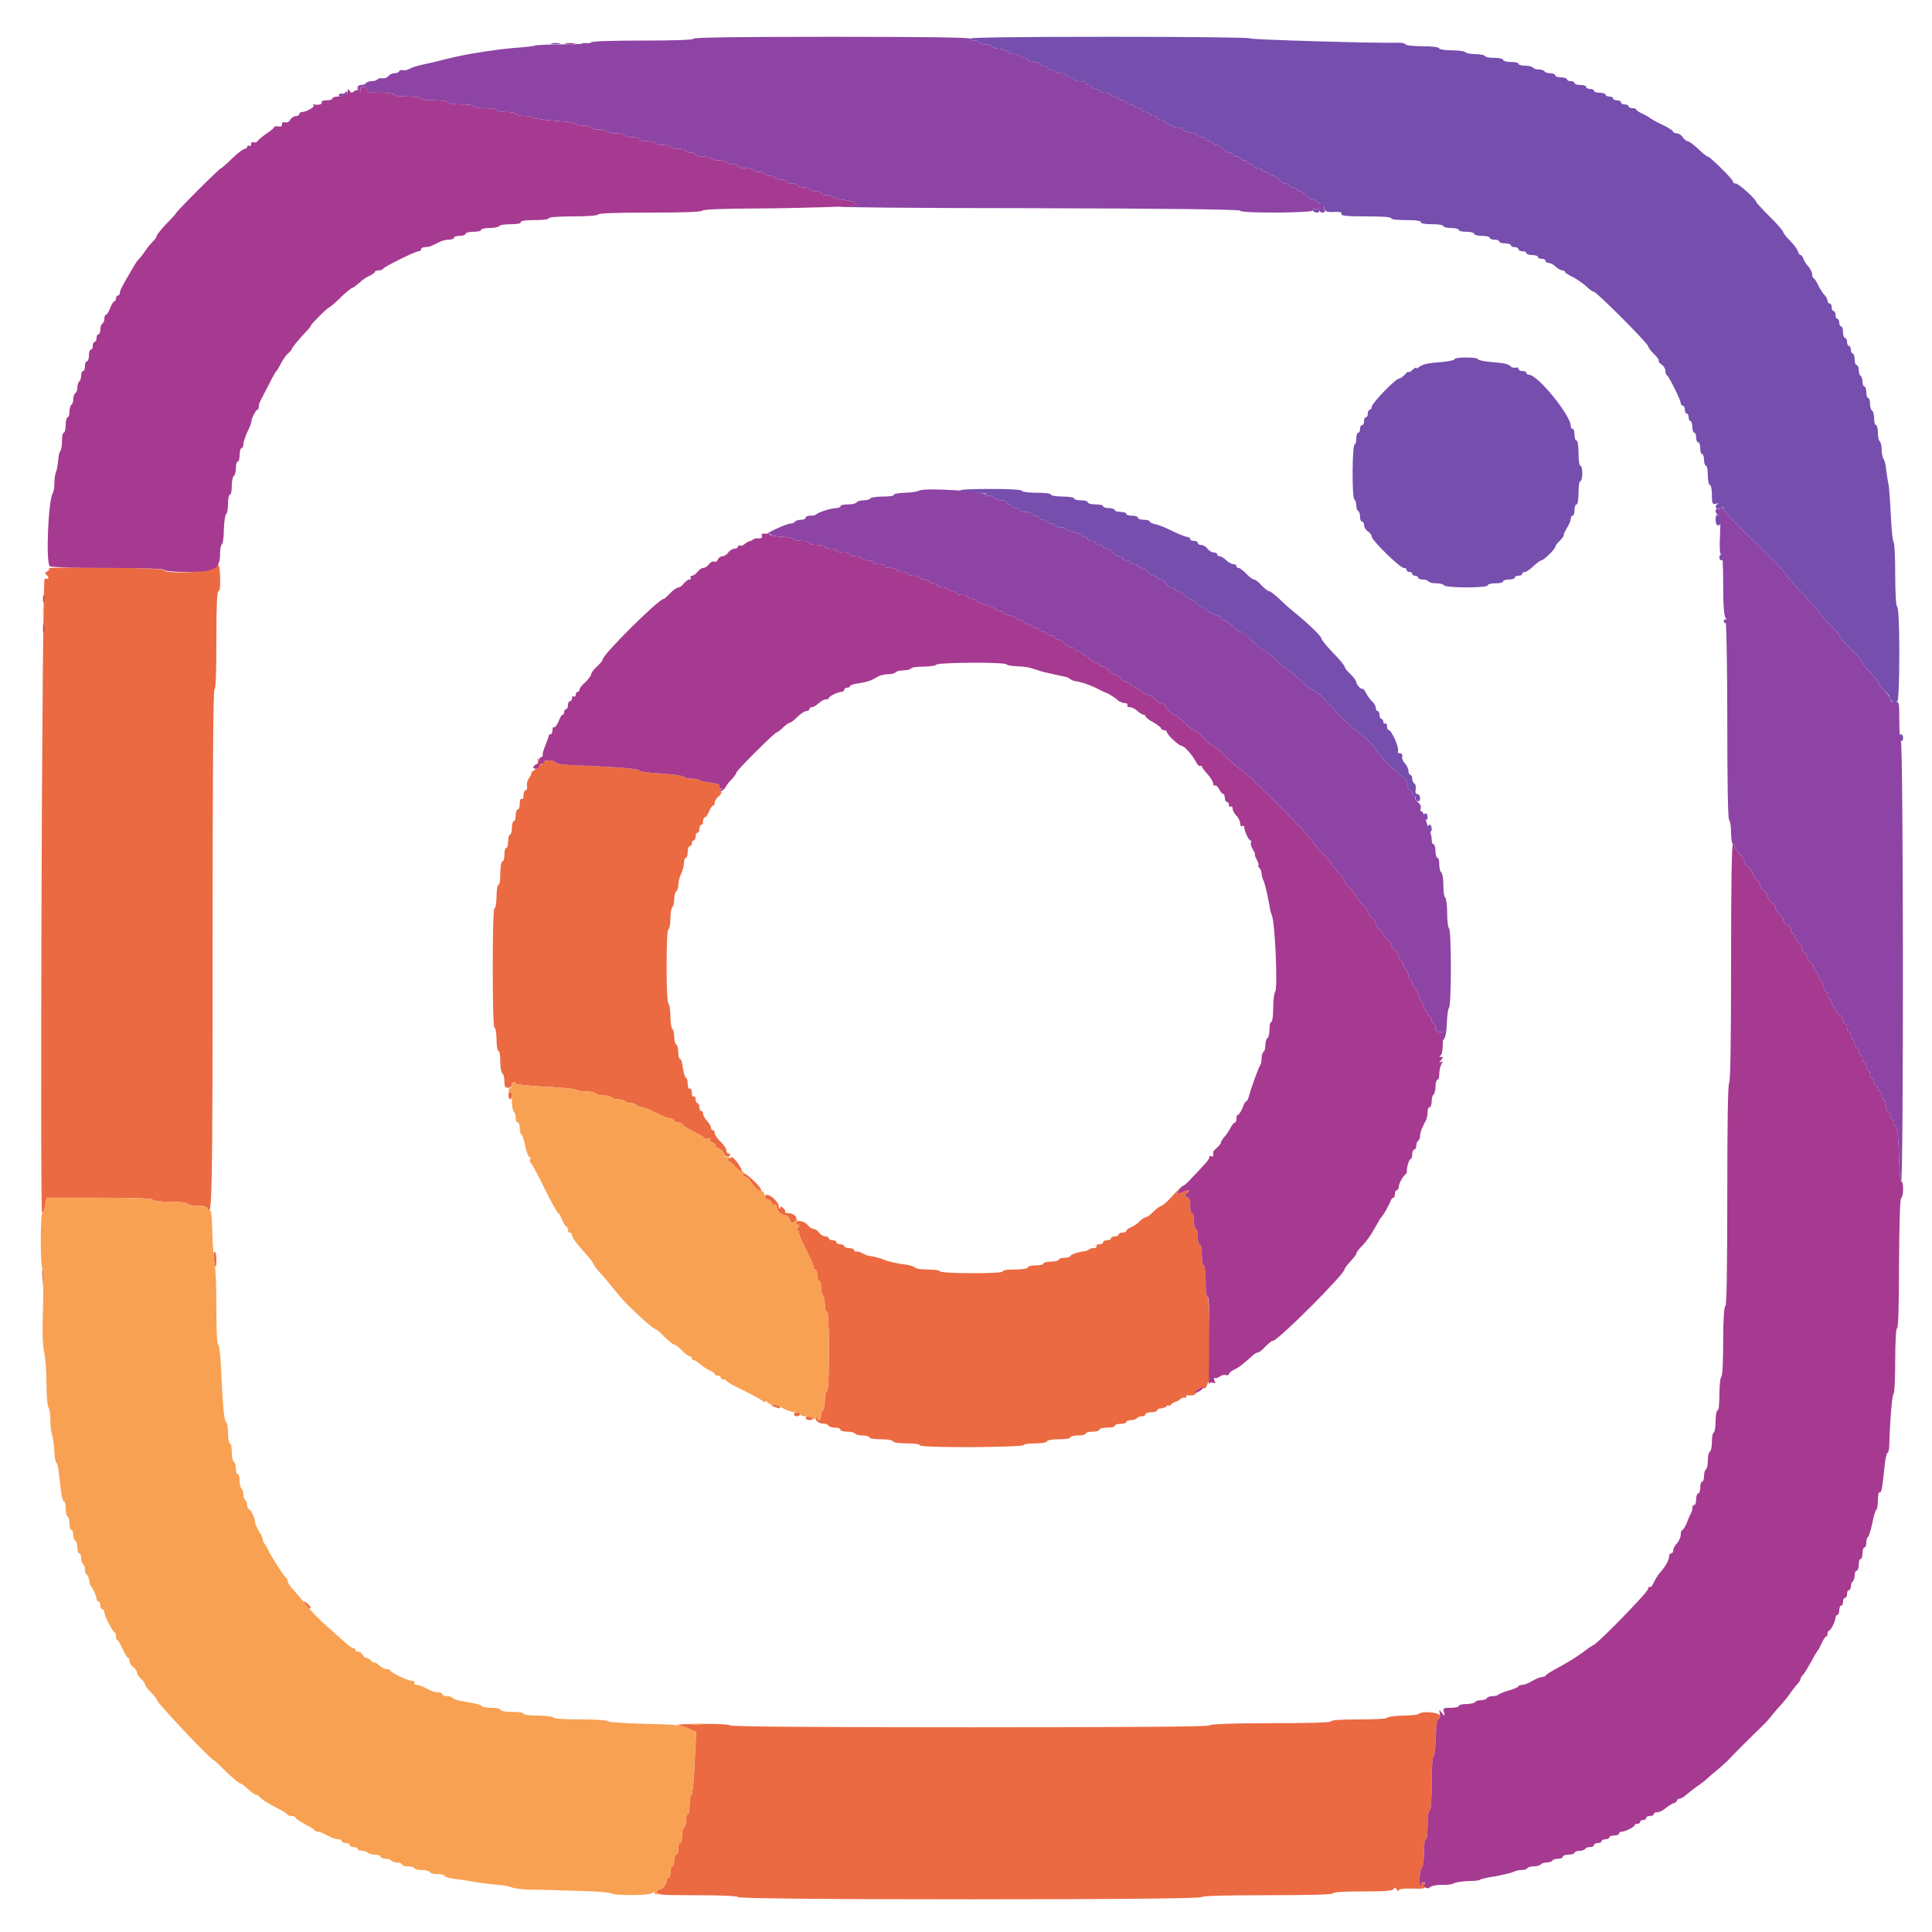 <?xml version="1.0" encoding="UTF-8"?>
<svg xmlns="http://www.w3.org/2000/svg" xmlns:xlink="http://www.w3.org/1999/xlink" width="24pt" height="24pt" viewBox="0 0 24 24" version="1.1">
<g id="surface1">
<path style=" stroke:none;fill-rule:evenodd;fill:rgb(46.275%,30.588%,68.235%);fill-opacity:1;" d="M 12.047 0.48 C 12.047 0.492 12.074 0.504 12.109 0.504 C 12.141 0.504 12.168 0.516 12.168 0.527 C 12.168 0.543 12.199 0.551 12.238 0.551 C 12.281 0.551 12.312 0.562 12.312 0.574 C 12.312 0.586 12.359 0.602 12.414 0.605 C 12.469 0.613 12.52 0.633 12.523 0.645 C 12.527 0.66 12.562 0.672 12.602 0.672 C 12.641 0.672 12.672 0.684 12.672 0.695 C 12.672 0.711 12.695 0.719 12.719 0.719 C 12.746 0.719 12.77 0.73 12.77 0.742 C 12.77 0.758 12.801 0.77 12.84 0.77 C 12.879 0.77 12.91 0.777 12.91 0.793 C 12.91 0.805 12.934 0.816 12.961 0.816 C 12.988 0.816 13.008 0.828 13.008 0.84 C 13.008 0.852 13.031 0.863 13.055 0.863 C 13.082 0.863 13.105 0.875 13.105 0.887 C 13.105 0.902 13.137 0.91 13.176 0.91 C 13.215 0.91 13.246 0.922 13.246 0.938 C 13.246 0.949 13.27 0.961 13.297 0.961 C 13.324 0.961 13.344 0.973 13.344 0.984 C 13.344 0.996 13.375 1.008 13.414 1.008 C 13.457 1.008 13.488 1.02 13.488 1.031 C 13.488 1.047 13.504 1.055 13.523 1.055 C 13.543 1.055 13.559 1.066 13.559 1.078 C 13.559 1.094 13.582 1.105 13.609 1.105 C 13.633 1.105 13.656 1.113 13.656 1.129 C 13.656 1.141 13.688 1.152 13.727 1.152 C 13.77 1.152 13.801 1.164 13.801 1.176 C 13.801 1.188 13.82 1.199 13.848 1.199 C 13.875 1.199 13.895 1.211 13.895 1.223 C 13.895 1.238 13.918 1.246 13.945 1.246 C 13.969 1.246 13.992 1.258 13.992 1.273 C 13.992 1.285 14.012 1.297 14.039 1.297 C 14.066 1.297 14.09 1.309 14.09 1.32 C 14.09 1.332 14.109 1.344 14.137 1.344 C 14.164 1.344 14.184 1.355 14.184 1.367 C 14.184 1.383 14.207 1.391 14.23 1.391 C 14.258 1.391 14.281 1.402 14.281 1.414 C 14.281 1.43 14.301 1.441 14.328 1.441 C 14.355 1.441 14.375 1.449 14.375 1.465 C 14.375 1.477 14.398 1.488 14.426 1.488 C 14.449 1.488 14.473 1.496 14.473 1.508 C 14.473 1.531 14.59 1.586 14.645 1.586 C 14.668 1.586 14.688 1.594 14.688 1.605 C 14.688 1.617 14.73 1.637 14.785 1.645 C 14.836 1.652 14.879 1.672 14.879 1.684 C 14.879 1.695 14.902 1.703 14.93 1.703 C 14.953 1.703 14.977 1.715 14.977 1.727 C 14.977 1.742 14.996 1.754 15.023 1.754 C 15.051 1.754 15.07 1.762 15.07 1.777 C 15.07 1.789 15.09 1.801 15.113 1.801 C 15.137 1.801 15.172 1.82 15.191 1.848 C 15.211 1.875 15.246 1.895 15.27 1.895 C 15.293 1.895 15.312 1.906 15.312 1.922 C 15.312 1.934 15.332 1.945 15.359 1.945 C 15.387 1.945 15.406 1.953 15.406 1.969 C 15.406 1.98 15.43 1.992 15.457 1.992 C 15.48 1.992 15.504 2.004 15.504 2.016 C 15.504 2.027 15.52 2.039 15.539 2.039 C 15.559 2.039 15.574 2.051 15.574 2.062 C 15.574 2.078 15.598 2.09 15.625 2.09 C 15.652 2.09 15.672 2.098 15.672 2.113 C 15.672 2.125 15.695 2.137 15.719 2.137 C 15.746 2.137 15.77 2.148 15.77 2.16 C 15.77 2.172 15.789 2.184 15.812 2.184 C 15.836 2.184 15.867 2.207 15.887 2.23 C 15.906 2.258 15.941 2.281 15.965 2.281 C 15.988 2.281 16.008 2.289 16.008 2.305 C 16.008 2.316 16.031 2.328 16.055 2.328 C 16.082 2.328 16.105 2.34 16.105 2.352 C 16.105 2.363 16.125 2.375 16.148 2.375 C 16.172 2.375 16.203 2.398 16.223 2.426 C 16.242 2.449 16.277 2.473 16.301 2.473 C 16.324 2.473 16.344 2.484 16.344 2.496 C 16.344 2.508 16.363 2.52 16.391 2.52 C 16.418 2.52 16.441 2.543 16.449 2.578 C 16.461 2.629 16.477 2.637 16.57 2.633 C 16.645 2.629 16.672 2.637 16.664 2.656 C 16.652 2.68 16.723 2.688 16.965 2.688 C 17.16 2.688 17.281 2.695 17.281 2.711 C 17.281 2.727 17.359 2.734 17.473 2.734 C 17.598 2.734 17.66 2.746 17.652 2.762 C 17.645 2.773 17.691 2.785 17.781 2.785 C 17.863 2.785 17.93 2.793 17.93 2.809 C 17.93 2.82 17.973 2.832 18.023 2.832 C 18.078 2.832 18.121 2.844 18.121 2.855 C 18.121 2.871 18.164 2.879 18.215 2.879 C 18.27 2.879 18.312 2.891 18.312 2.902 C 18.312 2.918 18.355 2.93 18.406 2.93 C 18.461 2.93 18.504 2.938 18.504 2.953 C 18.504 2.965 18.531 2.977 18.562 2.977 C 18.598 2.977 18.625 2.988 18.625 3 C 18.625 3.012 18.656 3.023 18.695 3.023 C 18.734 3.023 18.77 3.035 18.77 3.047 C 18.77 3.062 18.789 3.07 18.816 3.07 C 18.844 3.07 18.863 3.082 18.863 3.098 C 18.863 3.109 18.887 3.121 18.91 3.121 C 18.938 3.121 18.961 3.129 18.961 3.145 C 18.961 3.156 18.992 3.168 19.031 3.168 C 19.07 3.168 19.105 3.18 19.105 3.191 C 19.105 3.207 19.125 3.215 19.152 3.215 C 19.18 3.215 19.199 3.227 19.199 3.238 C 19.199 3.254 19.215 3.266 19.238 3.266 C 19.258 3.266 19.297 3.285 19.324 3.312 C 19.355 3.34 19.391 3.359 19.41 3.359 C 19.426 3.359 19.441 3.367 19.441 3.379 C 19.441 3.387 19.484 3.418 19.539 3.441 C 19.59 3.469 19.664 3.52 19.703 3.555 C 19.742 3.594 19.785 3.625 19.801 3.625 C 19.832 3.625 20.473 4.266 20.473 4.301 C 20.473 4.312 20.504 4.359 20.547 4.398 C 20.586 4.438 20.613 4.473 20.605 4.48 C 20.598 4.488 20.613 4.512 20.641 4.527 C 20.668 4.547 20.688 4.582 20.688 4.605 C 20.688 4.633 20.695 4.656 20.707 4.66 C 20.73 4.672 20.879 4.969 20.879 5.008 C 20.879 5.023 20.891 5.039 20.902 5.039 C 20.918 5.039 20.93 5.062 20.93 5.09 C 20.93 5.113 20.938 5.137 20.953 5.137 C 20.965 5.137 20.977 5.156 20.977 5.184 C 20.977 5.211 20.988 5.23 21 5.23 C 21.012 5.23 21.023 5.266 21.023 5.305 C 21.023 5.344 21.035 5.375 21.047 5.375 C 21.062 5.375 21.07 5.402 21.07 5.438 C 21.07 5.469 21.082 5.496 21.098 5.496 C 21.109 5.496 21.121 5.527 21.121 5.566 C 21.121 5.609 21.129 5.641 21.145 5.641 C 21.156 5.641 21.168 5.672 21.168 5.711 C 21.168 5.75 21.18 5.785 21.191 5.785 C 21.207 5.785 21.215 5.84 21.215 5.902 C 21.215 5.969 21.227 6.023 21.238 6.023 C 21.254 6.023 21.266 6.078 21.266 6.145 C 21.266 6.258 21.27 6.266 21.316 6.258 C 21.348 6.25 21.359 6.25 21.344 6.258 C 21.309 6.27 21.305 6.297 21.328 6.32 C 21.336 6.328 21.359 6.324 21.375 6.309 C 21.398 6.289 21.406 6.289 21.406 6.309 C 21.406 6.348 21.43 6.371 21.938 6.871 C 22.082 7.012 22.199 7.137 22.199 7.152 C 22.199 7.164 22.266 7.246 22.352 7.332 C 22.551 7.539 22.609 7.602 22.609 7.621 C 22.609 7.629 22.66 7.688 22.727 7.754 C 22.793 7.816 22.848 7.883 22.848 7.895 C 22.848 7.91 22.914 7.984 22.992 8.062 C 23.07 8.141 23.137 8.219 23.137 8.234 C 23.137 8.246 23.18 8.301 23.23 8.352 C 23.285 8.402 23.328 8.457 23.328 8.473 C 23.328 8.488 23.359 8.531 23.398 8.566 C 23.441 8.605 23.473 8.645 23.473 8.656 C 23.473 8.672 23.496 8.707 23.523 8.738 C 23.559 8.777 23.57 8.781 23.559 8.754 C 23.551 8.73 23.555 8.711 23.57 8.711 C 23.582 8.711 23.594 8.488 23.594 8.125 C 23.594 7.746 23.582 7.535 23.566 7.535 C 23.555 7.535 23.543 7.387 23.543 7.141 C 23.543 6.926 23.535 6.742 23.523 6.734 C 23.512 6.727 23.496 6.574 23.488 6.391 C 23.48 6.207 23.465 6.031 23.457 6 C 23.449 5.969 23.438 5.891 23.43 5.832 C 23.426 5.773 23.41 5.715 23.398 5.703 C 23.387 5.688 23.375 5.637 23.375 5.59 C 23.375 5.539 23.363 5.492 23.352 5.484 C 23.34 5.477 23.328 5.426 23.328 5.375 C 23.328 5.324 23.316 5.281 23.305 5.281 C 23.289 5.281 23.281 5.242 23.281 5.199 C 23.281 5.152 23.27 5.109 23.258 5.102 C 23.242 5.094 23.23 5.055 23.23 5.016 C 23.23 4.977 23.223 4.945 23.207 4.945 C 23.195 4.945 23.184 4.91 23.184 4.871 C 23.184 4.832 23.172 4.801 23.16 4.801 C 23.148 4.801 23.137 4.773 23.137 4.742 C 23.137 4.711 23.125 4.676 23.113 4.668 C 23.098 4.66 23.09 4.625 23.09 4.594 C 23.09 4.562 23.078 4.535 23.062 4.535 C 23.051 4.535 23.039 4.504 23.039 4.465 C 23.039 4.426 23.027 4.391 23.016 4.391 C 23.004 4.391 22.992 4.371 22.992 4.344 C 22.992 4.316 22.98 4.297 22.969 4.297 C 22.953 4.297 22.945 4.273 22.945 4.246 C 22.945 4.223 22.934 4.199 22.922 4.199 C 22.906 4.199 22.895 4.168 22.895 4.129 C 22.895 4.09 22.887 4.055 22.871 4.055 C 22.859 4.055 22.848 4.035 22.848 4.008 C 22.848 3.98 22.836 3.961 22.824 3.961 C 22.812 3.961 22.801 3.938 22.801 3.91 C 22.801 3.887 22.789 3.863 22.777 3.863 C 22.762 3.863 22.754 3.844 22.754 3.816 C 22.754 3.789 22.742 3.77 22.727 3.77 C 22.715 3.77 22.703 3.754 22.703 3.738 C 22.703 3.719 22.684 3.684 22.66 3.66 C 22.637 3.633 22.602 3.578 22.582 3.535 C 22.562 3.492 22.539 3.457 22.531 3.457 C 22.52 3.457 22.512 3.438 22.512 3.41 C 22.512 3.387 22.492 3.344 22.465 3.312 C 22.438 3.281 22.41 3.238 22.402 3.215 C 22.395 3.188 22.379 3.168 22.367 3.168 C 22.355 3.168 22.34 3.145 22.332 3.117 C 22.324 3.09 22.277 3.031 22.234 2.988 C 22.188 2.941 22.152 2.895 22.152 2.883 C 22.152 2.871 22.078 2.781 21.984 2.691 C 21.891 2.598 21.816 2.516 21.816 2.508 C 21.816 2.477 21.598 2.281 21.566 2.281 C 21.543 2.281 21.527 2.27 21.527 2.254 C 21.527 2.227 21.242 1.945 21.215 1.945 C 21.203 1.945 21.148 1.902 21.094 1.848 C 21.039 1.797 20.98 1.754 20.965 1.754 C 20.949 1.754 20.922 1.73 20.902 1.703 C 20.887 1.676 20.852 1.656 20.828 1.656 C 20.805 1.656 20.785 1.645 20.785 1.637 C 20.785 1.625 20.723 1.582 20.645 1.547 C 20.57 1.512 20.504 1.473 20.496 1.465 C 20.488 1.457 20.449 1.434 20.406 1.414 C 20.363 1.395 20.328 1.371 20.328 1.363 C 20.328 1.352 20.305 1.344 20.281 1.344 C 20.254 1.344 20.23 1.332 20.23 1.32 C 20.23 1.309 20.211 1.297 20.184 1.297 C 20.156 1.297 20.137 1.285 20.137 1.273 C 20.137 1.258 20.113 1.246 20.09 1.246 C 20.062 1.246 20.039 1.238 20.039 1.223 C 20.039 1.211 20.02 1.199 19.992 1.199 C 19.965 1.199 19.945 1.188 19.945 1.176 C 19.945 1.164 19.91 1.152 19.871 1.152 C 19.832 1.152 19.801 1.141 19.801 1.129 C 19.801 1.113 19.777 1.105 19.754 1.105 C 19.727 1.105 19.703 1.094 19.703 1.078 C 19.703 1.066 19.672 1.055 19.633 1.055 C 19.594 1.055 19.559 1.047 19.559 1.031 C 19.559 1.02 19.539 1.008 19.512 1.008 C 19.484 1.008 19.465 0.996 19.465 0.984 C 19.465 0.973 19.43 0.961 19.391 0.961 C 19.352 0.961 19.32 0.949 19.32 0.938 C 19.32 0.922 19.293 0.91 19.262 0.91 C 19.23 0.91 19.195 0.902 19.188 0.887 C 19.18 0.875 19.148 0.863 19.117 0.863 C 19.086 0.863 19.051 0.852 19.043 0.84 C 19.035 0.828 18.992 0.816 18.945 0.816 C 18.902 0.816 18.863 0.805 18.863 0.793 C 18.863 0.777 18.82 0.77 18.77 0.77 C 18.715 0.77 18.672 0.758 18.672 0.742 C 18.672 0.73 18.625 0.719 18.566 0.719 C 18.508 0.719 18.453 0.711 18.445 0.695 C 18.438 0.684 18.383 0.672 18.324 0.672 C 18.266 0.672 18.211 0.66 18.203 0.648 C 18.195 0.637 18.121 0.625 18.035 0.625 C 17.949 0.625 17.879 0.613 17.879 0.602 C 17.879 0.586 17.797 0.574 17.676 0.574 C 17.566 0.574 17.469 0.566 17.461 0.551 C 17.453 0.539 17.41 0.527 17.367 0.531 C 17.086 0.539 15.527 0.492 15.527 0.477 C 15.527 0.465 14.746 0.457 13.789 0.457 C 12.645 0.457 12.047 0.465 12.047 0.48 M 6.859 0.547 C 6.887 0.551 6.93 0.551 6.953 0.543 C 6.977 0.539 6.953 0.535 6.898 0.535 C 6.848 0.535 6.828 0.539 6.859 0.547 M 7.23 0.543 C 7.254 0.551 7.289 0.551 7.312 0.543 C 7.336 0.539 7.316 0.535 7.273 0.535 C 7.227 0.535 7.207 0.539 7.23 0.543 M 16.309 2.617 C 16.316 2.629 16.34 2.641 16.359 2.641 C 16.375 2.641 16.391 2.629 16.391 2.617 C 16.391 2.602 16.371 2.594 16.344 2.594 C 16.316 2.594 16.301 2.602 16.309 2.617 M 18.07 4.461 C 18.07 4.473 18.004 4.488 17.922 4.496 C 17.746 4.508 17.672 4.523 17.625 4.562 C 17.605 4.578 17.594 4.582 17.594 4.57 C 17.594 4.562 17.57 4.57 17.543 4.598 C 17.52 4.621 17.496 4.629 17.496 4.621 C 17.496 4.609 17.477 4.625 17.453 4.652 C 17.426 4.68 17.395 4.703 17.379 4.703 C 17.336 4.703 17.039 5.012 17.039 5.055 C 17.039 5.074 17.027 5.09 17.016 5.09 C 17.004 5.09 16.992 5.109 16.992 5.137 C 16.992 5.164 16.98 5.184 16.969 5.184 C 16.953 5.184 16.945 5.207 16.945 5.23 C 16.945 5.258 16.934 5.281 16.922 5.281 C 16.906 5.281 16.895 5.301 16.895 5.328 C 16.895 5.355 16.887 5.375 16.871 5.375 C 16.859 5.375 16.848 5.41 16.848 5.449 C 16.848 5.488 16.84 5.52 16.828 5.52 C 16.797 5.52 16.793 6.184 16.824 6.203 C 16.836 6.211 16.848 6.246 16.848 6.277 C 16.848 6.309 16.859 6.34 16.871 6.348 C 16.887 6.355 16.895 6.391 16.895 6.422 C 16.895 6.453 16.906 6.48 16.922 6.48 C 16.934 6.48 16.945 6.5 16.945 6.523 C 16.945 6.547 16.965 6.582 16.992 6.602 C 17.02 6.617 17.039 6.648 17.039 6.664 C 17.039 6.711 17.391 7.055 17.438 7.055 C 17.457 7.055 17.473 7.066 17.473 7.078 C 17.473 7.094 17.488 7.105 17.508 7.105 C 17.527 7.105 17.543 7.113 17.543 7.129 C 17.543 7.141 17.559 7.152 17.578 7.152 C 17.602 7.152 17.617 7.164 17.617 7.176 C 17.617 7.188 17.641 7.199 17.676 7.199 C 17.707 7.199 17.738 7.211 17.746 7.223 C 17.758 7.238 17.801 7.246 17.844 7.246 C 17.887 7.246 17.934 7.258 17.941 7.273 C 17.949 7.285 18.066 7.297 18.219 7.297 C 18.375 7.297 18.48 7.285 18.48 7.273 C 18.48 7.258 18.523 7.246 18.574 7.246 C 18.629 7.246 18.672 7.238 18.672 7.223 C 18.672 7.211 18.703 7.199 18.742 7.199 C 18.785 7.199 18.816 7.188 18.816 7.176 C 18.816 7.164 18.836 7.152 18.863 7.152 C 18.891 7.152 18.91 7.141 18.91 7.129 C 18.91 7.113 18.926 7.105 18.945 7.105 C 18.961 7.105 19.012 7.07 19.051 7.031 C 19.094 6.992 19.137 6.961 19.148 6.961 C 19.176 6.961 19.32 6.82 19.32 6.793 C 19.32 6.781 19.348 6.742 19.383 6.711 C 19.414 6.676 19.434 6.648 19.426 6.648 C 19.418 6.648 19.434 6.613 19.461 6.566 C 19.488 6.523 19.512 6.469 19.512 6.445 C 19.512 6.426 19.523 6.406 19.535 6.406 C 19.551 6.406 19.559 6.375 19.559 6.336 C 19.559 6.297 19.57 6.266 19.586 6.266 C 19.598 6.266 19.609 6.199 19.609 6.121 C 19.609 6.039 19.617 5.977 19.633 5.977 C 19.645 5.977 19.656 5.934 19.656 5.879 C 19.656 5.828 19.645 5.785 19.633 5.785 C 19.617 5.785 19.609 5.715 19.609 5.629 C 19.609 5.539 19.598 5.473 19.586 5.473 C 19.57 5.473 19.559 5.441 19.559 5.398 C 19.559 5.359 19.551 5.328 19.535 5.328 C 19.523 5.328 19.512 5.312 19.512 5.289 C 19.512 5.16 19.102 4.656 18.996 4.656 C 18.977 4.656 18.961 4.645 18.961 4.633 C 18.961 4.617 18.938 4.609 18.91 4.609 C 18.887 4.609 18.863 4.598 18.863 4.582 C 18.863 4.566 18.848 4.562 18.832 4.566 C 18.812 4.574 18.785 4.566 18.77 4.555 C 18.738 4.52 18.699 4.512 18.512 4.496 C 18.426 4.488 18.359 4.473 18.359 4.461 C 18.359 4.449 18.297 4.441 18.215 4.441 C 18.137 4.441 18.07 4.449 18.07 4.461 M 11.93 6.098 C 11.949 6.109 12.031 6.121 12.117 6.121 C 12.227 6.121 12.262 6.129 12.25 6.148 C 12.238 6.168 12.246 6.172 12.27 6.16 C 12.293 6.152 12.328 6.16 12.344 6.18 C 12.363 6.199 12.41 6.215 12.441 6.215 C 12.477 6.215 12.504 6.227 12.504 6.238 C 12.504 6.254 12.52 6.266 12.539 6.266 C 12.559 6.266 12.574 6.273 12.574 6.289 C 12.574 6.301 12.598 6.312 12.625 6.312 C 12.652 6.312 12.672 6.324 12.672 6.336 C 12.672 6.348 12.703 6.359 12.742 6.359 C 12.785 6.359 12.816 6.371 12.816 6.383 C 12.816 6.398 12.836 6.406 12.863 6.406 C 12.891 6.406 12.91 6.418 12.91 6.434 C 12.91 6.445 12.934 6.457 12.961 6.457 C 12.988 6.457 13.008 6.469 13.008 6.48 C 13.008 6.492 13.031 6.504 13.055 6.504 C 13.082 6.504 13.105 6.516 13.105 6.527 C 13.105 6.543 13.137 6.551 13.176 6.551 C 13.215 6.551 13.246 6.562 13.246 6.574 C 13.246 6.586 13.293 6.602 13.344 6.613 C 13.398 6.621 13.441 6.637 13.441 6.648 C 13.441 6.664 13.457 6.672 13.477 6.672 C 13.496 6.672 13.512 6.684 13.512 6.695 C 13.512 6.711 13.535 6.719 13.559 6.719 C 13.586 6.719 13.609 6.73 13.609 6.742 C 13.609 6.758 13.629 6.77 13.656 6.77 C 13.684 6.77 13.703 6.777 13.703 6.793 C 13.703 6.805 13.723 6.816 13.746 6.816 C 13.77 6.816 13.805 6.836 13.824 6.863 C 13.844 6.891 13.879 6.91 13.902 6.91 C 13.926 6.91 13.945 6.922 13.945 6.938 C 13.945 6.949 13.965 6.961 13.992 6.961 C 14.02 6.961 14.039 6.973 14.039 6.984 C 14.039 6.996 14.062 7.008 14.09 7.008 C 14.113 7.008 14.137 7.02 14.137 7.031 C 14.137 7.047 14.156 7.055 14.18 7.055 C 14.203 7.055 14.238 7.078 14.258 7.105 C 14.273 7.129 14.309 7.152 14.332 7.152 C 14.355 7.152 14.375 7.164 14.375 7.176 C 14.375 7.188 14.398 7.199 14.422 7.199 C 14.449 7.199 14.477 7.223 14.484 7.246 C 14.492 7.273 14.52 7.297 14.547 7.297 C 14.57 7.297 14.594 7.309 14.594 7.32 C 14.594 7.332 14.609 7.344 14.633 7.344 C 14.656 7.344 14.691 7.367 14.711 7.391 C 14.73 7.418 14.762 7.441 14.785 7.441 C 14.805 7.441 14.836 7.461 14.855 7.488 C 14.875 7.516 14.906 7.535 14.926 7.535 C 14.941 7.535 14.977 7.555 14.996 7.582 C 15.02 7.605 15.066 7.633 15.102 7.641 C 15.137 7.648 15.168 7.668 15.168 7.68 C 15.168 7.695 15.184 7.703 15.207 7.703 C 15.227 7.703 15.273 7.738 15.312 7.777 C 15.348 7.816 15.391 7.848 15.406 7.848 C 15.43 7.848 15.5 7.906 15.637 8.035 C 15.668 8.062 15.703 8.09 15.715 8.09 C 15.73 8.09 15.793 8.141 15.863 8.207 C 15.93 8.273 15.996 8.328 16.008 8.328 C 16.023 8.328 16.086 8.383 16.152 8.449 C 16.215 8.516 16.281 8.566 16.297 8.566 C 16.309 8.566 16.34 8.582 16.359 8.598 C 16.398 8.629 16.41 8.645 16.656 8.898 C 16.746 8.992 16.832 9.07 16.84 9.07 C 16.871 9.074 17.09 9.281 17.09 9.312 C 17.09 9.34 17.328 9.582 17.43 9.656 C 17.469 9.684 17.488 9.719 17.484 9.746 C 17.477 9.773 17.488 9.801 17.508 9.809 C 17.527 9.816 17.543 9.836 17.543 9.855 C 17.543 9.871 17.555 9.887 17.566 9.887 C 17.582 9.887 17.59 9.898 17.586 9.914 C 17.582 9.93 17.594 9.945 17.609 9.953 C 17.629 9.961 17.641 9.945 17.641 9.914 C 17.641 9.887 17.625 9.863 17.605 9.863 C 17.586 9.863 17.578 9.844 17.586 9.809 C 17.59 9.773 17.586 9.742 17.57 9.734 C 17.555 9.723 17.543 9.695 17.543 9.672 C 17.543 9.645 17.531 9.625 17.52 9.625 C 17.508 9.625 17.496 9.602 17.496 9.574 C 17.496 9.551 17.477 9.508 17.453 9.484 C 17.43 9.461 17.414 9.426 17.418 9.402 C 17.426 9.375 17.414 9.359 17.391 9.359 C 17.367 9.359 17.359 9.348 17.367 9.328 C 17.383 9.289 17.285 9.07 17.254 9.07 C 17.242 9.07 17.23 9.051 17.23 9.023 C 17.23 8.996 17.223 8.98 17.207 8.988 C 17.195 8.996 17.184 8.984 17.184 8.965 C 17.184 8.945 17.172 8.93 17.16 8.93 C 17.148 8.93 17.137 8.906 17.137 8.879 C 17.137 8.855 17.125 8.832 17.113 8.832 C 17.098 8.832 17.09 8.812 17.09 8.793 C 17.09 8.77 17.07 8.734 17.047 8.715 C 17.023 8.695 16.988 8.645 16.969 8.609 C 16.953 8.574 16.93 8.551 16.926 8.555 C 16.91 8.57 16.848 8.504 16.848 8.473 C 16.848 8.457 16.816 8.414 16.777 8.375 C 16.738 8.34 16.703 8.297 16.703 8.281 C 16.703 8.27 16.641 8.191 16.559 8.109 C 16.48 8.027 16.414 7.945 16.414 7.93 C 16.414 7.902 16.23 7.727 16.082 7.609 C 16.039 7.574 15.957 7.504 15.898 7.445 C 15.84 7.391 15.781 7.344 15.766 7.344 C 15.75 7.344 15.711 7.312 15.672 7.273 C 15.637 7.23 15.594 7.199 15.578 7.199 C 15.562 7.199 15.52 7.168 15.484 7.129 C 15.445 7.09 15.402 7.055 15.387 7.055 C 15.371 7.055 15.359 7.047 15.359 7.031 C 15.359 7.02 15.344 7.008 15.324 7.008 C 15.301 7.008 15.262 6.988 15.234 6.961 C 15.207 6.934 15.168 6.91 15.152 6.91 C 15.133 6.91 15.121 6.902 15.121 6.887 C 15.121 6.875 15.102 6.863 15.078 6.863 C 15.055 6.863 15.02 6.844 15 6.816 C 14.98 6.789 14.945 6.77 14.922 6.77 C 14.898 6.77 14.879 6.758 14.879 6.742 C 14.879 6.73 14.859 6.719 14.832 6.719 C 14.805 6.719 14.785 6.711 14.785 6.695 C 14.785 6.684 14.77 6.672 14.754 6.672 C 14.738 6.672 14.656 6.641 14.574 6.602 C 14.492 6.559 14.395 6.52 14.352 6.512 C 14.312 6.504 14.281 6.488 14.281 6.477 C 14.281 6.465 14.246 6.457 14.207 6.457 C 14.168 6.457 14.137 6.445 14.137 6.434 C 14.137 6.418 14.105 6.406 14.062 6.406 C 14.023 6.406 13.992 6.398 13.992 6.383 C 13.992 6.371 13.961 6.359 13.922 6.359 C 13.879 6.359 13.848 6.348 13.848 6.336 C 13.848 6.324 13.816 6.312 13.777 6.312 C 13.738 6.312 13.703 6.301 13.703 6.289 C 13.703 6.273 13.66 6.266 13.609 6.266 C 13.555 6.266 13.512 6.254 13.512 6.238 C 13.512 6.227 13.473 6.215 13.43 6.215 C 13.383 6.215 13.344 6.207 13.344 6.191 C 13.344 6.18 13.281 6.168 13.199 6.168 C 13.121 6.168 13.055 6.156 13.055 6.145 C 13.055 6.129 12.98 6.121 12.875 6.121 C 12.773 6.121 12.695 6.109 12.695 6.098 C 12.695 6.082 12.539 6.074 12.293 6.074 C 12.031 6.074 11.906 6.082 11.93 6.098 M 21.312 6.457 C 21.312 6.5 21.324 6.527 21.344 6.527 C 21.363 6.527 21.379 6.504 21.379 6.469 C 21.379 6.438 21.363 6.406 21.344 6.398 C 21.32 6.391 21.312 6.406 21.312 6.457 M 21.359 6.926 C 21.359 6.945 21.371 6.961 21.383 6.961 C 21.398 6.961 21.406 6.945 21.406 6.926 C 21.406 6.902 21.398 6.887 21.383 6.887 C 21.371 6.887 21.359 6.902 21.359 6.926 M 23.594 9.156 C 23.594 9.172 23.602 9.195 23.617 9.203 C 23.629 9.211 23.641 9.195 23.641 9.168 C 23.641 9.141 23.629 9.121 23.617 9.121 C 23.602 9.121 23.594 9.137 23.594 9.156 M 17.688 10.121 C 17.688 10.176 17.734 10.211 17.734 10.156 C 17.734 10.129 17.727 10.105 17.711 10.105 C 17.699 10.105 17.688 10.113 17.688 10.121 M 17.734 10.281 C 17.734 10.301 17.746 10.324 17.762 10.332 C 17.773 10.34 17.785 10.324 17.785 10.297 C 17.785 10.27 17.773 10.246 17.762 10.246 C 17.746 10.246 17.734 10.262 17.734 10.281 "/>
<path style=" stroke:none;fill-rule:evenodd;fill:rgb(92.157%,41.569%,25.882%);fill-opacity:1;" d="M 2.66 7.055 C 2.625 7.109 2.055 7.133 2.035 7.082 C 2.031 7.066 1.73 7.055 1.305 7.051 C 0.906 7.047 0.59 7.051 0.605 7.059 C 0.621 7.066 0.613 7.082 0.586 7.098 C 0.559 7.113 0.555 7.125 0.574 7.137 C 0.586 7.148 0.602 7.164 0.602 7.18 C 0.602 7.191 0.59 7.195 0.574 7.188 C 0.562 7.18 0.551 7.191 0.551 7.215 C 0.52 7.664 0.496 15.07 0.523 15.07 C 0.535 15.07 0.555 15.027 0.562 14.977 L 0.578 14.879 L 1.234 14.879 C 1.66 14.879 1.895 14.887 1.895 14.902 C 1.895 14.918 1.984 14.93 2.113 14.93 C 2.238 14.93 2.328 14.938 2.328 14.953 C 2.328 14.965 2.383 14.977 2.445 14.977 C 2.531 14.977 2.566 14.988 2.578 15.012 C 2.633 15.16 2.641 14.848 2.641 11.793 C 2.641 9.66 2.648 8.566 2.664 8.566 C 2.68 8.566 2.688 8.348 2.688 7.957 C 2.688 7.543 2.695 7.344 2.715 7.344 C 2.73 7.344 2.738 7.281 2.734 7.176 C 2.73 7.004 2.711 6.973 2.66 7.055 M 6.684 9.469 C 6.695 9.527 6.688 9.543 6.645 9.562 C 6.617 9.578 6.598 9.594 6.602 9.602 C 6.605 9.605 6.594 9.637 6.57 9.668 C 6.551 9.699 6.539 9.742 6.547 9.77 C 6.551 9.797 6.547 9.816 6.531 9.816 C 6.516 9.816 6.504 9.844 6.504 9.879 C 6.504 9.914 6.492 9.934 6.48 9.926 C 6.465 9.914 6.457 9.941 6.457 9.984 C 6.457 10.023 6.445 10.055 6.434 10.055 C 6.418 10.055 6.406 10.09 6.406 10.129 C 6.406 10.168 6.398 10.199 6.383 10.199 C 6.371 10.199 6.359 10.238 6.359 10.285 C 6.359 10.332 6.348 10.367 6.336 10.367 C 6.324 10.367 6.312 10.406 6.312 10.453 C 6.312 10.5 6.301 10.535 6.289 10.535 C 6.273 10.535 6.266 10.574 6.266 10.621 C 6.266 10.668 6.254 10.703 6.238 10.703 C 6.227 10.703 6.215 10.77 6.215 10.848 C 6.215 10.93 6.207 10.992 6.191 10.992 C 6.18 10.992 6.168 11.055 6.168 11.137 C 6.168 11.215 6.156 11.281 6.145 11.281 C 6.129 11.281 6.121 11.543 6.121 12.023 C 6.121 12.504 6.129 12.77 6.145 12.77 C 6.156 12.77 6.168 12.832 6.168 12.91 C 6.168 12.992 6.18 13.055 6.191 13.055 C 6.207 13.055 6.215 13.113 6.215 13.188 C 6.215 13.258 6.227 13.324 6.238 13.332 C 6.254 13.34 6.266 13.383 6.266 13.43 C 6.266 13.496 6.273 13.512 6.312 13.512 C 6.34 13.512 6.359 13.496 6.359 13.477 C 6.359 13.457 6.371 13.441 6.383 13.441 C 6.398 13.441 6.406 13.449 6.406 13.461 C 6.406 13.473 6.574 13.488 6.773 13.5 C 6.977 13.508 7.148 13.527 7.164 13.539 C 7.176 13.551 7.23 13.559 7.289 13.559 C 7.344 13.559 7.395 13.57 7.402 13.586 C 7.414 13.598 7.457 13.609 7.5 13.609 C 7.543 13.609 7.586 13.617 7.598 13.633 C 7.605 13.645 7.641 13.656 7.68 13.656 C 7.719 13.656 7.754 13.668 7.766 13.68 C 7.773 13.691 7.805 13.703 7.836 13.703 C 7.867 13.703 7.898 13.715 7.906 13.727 C 7.918 13.742 7.941 13.754 7.969 13.754 C 7.992 13.754 8.074 13.785 8.148 13.824 C 8.223 13.863 8.305 13.895 8.332 13.895 C 8.355 13.895 8.375 13.906 8.375 13.922 C 8.375 13.934 8.398 13.945 8.426 13.945 C 8.449 13.945 8.473 13.953 8.473 13.965 C 8.473 13.977 8.531 14.016 8.605 14.051 C 8.676 14.086 8.742 14.125 8.75 14.137 C 8.754 14.148 8.777 14.152 8.801 14.145 C 8.824 14.133 8.832 14.137 8.824 14.152 C 8.816 14.168 8.828 14.188 8.855 14.195 C 8.883 14.203 8.898 14.223 8.891 14.234 C 8.883 14.246 8.891 14.258 8.906 14.258 C 8.938 14.258 9 14.316 9 14.348 C 9 14.359 9.016 14.367 9.035 14.367 C 9.055 14.367 9.07 14.359 9.07 14.348 C 9.07 14.336 9.062 14.328 9.047 14.328 C 9.035 14.328 9.023 14.312 9.023 14.289 C 9.023 14.27 8.992 14.223 8.953 14.184 C 8.914 14.148 8.879 14.098 8.879 14.078 C 8.879 14.059 8.871 14.039 8.855 14.039 C 8.844 14.039 8.832 14.027 8.832 14.008 C 8.832 13.992 8.809 13.953 8.785 13.926 C 8.758 13.898 8.734 13.855 8.734 13.836 C 8.734 13.816 8.727 13.801 8.711 13.801 C 8.699 13.801 8.688 13.777 8.688 13.754 C 8.688 13.727 8.676 13.703 8.664 13.703 C 8.652 13.703 8.641 13.684 8.641 13.656 C 8.641 13.629 8.629 13.613 8.617 13.621 C 8.602 13.629 8.594 13.609 8.594 13.57 C 8.594 13.535 8.582 13.516 8.566 13.523 C 8.555 13.531 8.543 13.508 8.543 13.465 C 8.543 13.426 8.535 13.391 8.523 13.391 C 8.512 13.391 8.496 13.34 8.484 13.273 C 8.477 13.207 8.461 13.152 8.445 13.152 C 8.434 13.152 8.426 13.113 8.426 13.07 C 8.426 13.023 8.414 12.98 8.398 12.973 C 8.387 12.965 8.375 12.922 8.375 12.875 C 8.375 12.832 8.363 12.789 8.352 12.781 C 8.34 12.773 8.328 12.703 8.328 12.625 C 8.328 12.547 8.316 12.477 8.305 12.469 C 8.289 12.457 8.281 12.277 8.281 12 C 8.281 11.711 8.289 11.543 8.305 11.543 C 8.316 11.543 8.328 11.484 8.328 11.414 C 8.328 11.34 8.34 11.277 8.352 11.27 C 8.363 11.262 8.375 11.215 8.375 11.172 C 8.375 11.129 8.387 11.086 8.398 11.074 C 8.414 11.066 8.426 11.031 8.426 10.992 C 8.426 10.957 8.441 10.895 8.461 10.855 C 8.48 10.82 8.496 10.758 8.496 10.723 C 8.496 10.688 8.508 10.656 8.52 10.656 C 8.531 10.656 8.543 10.625 8.543 10.586 C 8.543 10.543 8.555 10.512 8.566 10.512 C 8.582 10.512 8.594 10.496 8.594 10.477 C 8.594 10.457 8.602 10.441 8.617 10.441 C 8.629 10.441 8.641 10.418 8.641 10.391 C 8.641 10.367 8.652 10.344 8.664 10.344 C 8.676 10.344 8.688 10.324 8.688 10.297 C 8.688 10.27 8.699 10.246 8.711 10.246 C 8.727 10.246 8.734 10.227 8.734 10.199 C 8.734 10.172 8.746 10.152 8.758 10.152 C 8.77 10.152 8.793 10.121 8.809 10.078 C 8.824 10.039 8.848 10.008 8.859 10.008 C 8.871 10.008 8.879 9.992 8.879 9.969 C 8.879 9.949 8.902 9.91 8.934 9.887 C 8.965 9.855 8.973 9.84 8.949 9.84 C 8.922 9.84 8.922 9.836 8.953 9.816 C 8.977 9.801 8.977 9.793 8.957 9.793 C 8.941 9.793 8.93 9.777 8.934 9.762 C 8.938 9.742 8.902 9.73 8.832 9.723 C 8.773 9.719 8.715 9.707 8.703 9.695 C 8.688 9.684 8.637 9.672 8.59 9.672 C 8.539 9.672 8.496 9.66 8.492 9.648 C 8.488 9.637 8.363 9.621 8.215 9.609 C 8.066 9.602 7.945 9.586 7.945 9.574 C 7.945 9.551 7.715 9.531 7.262 9.512 C 7.074 9.508 6.918 9.492 6.914 9.48 C 6.883 9.438 6.77 9.434 6.746 9.473 C 6.727 9.512 6.719 9.512 6.699 9.457 C 6.672 9.398 6.672 9.398 6.684 9.469 M 6.316 13.598 C 6.316 13.629 6.324 13.656 6.336 13.656 C 6.363 13.656 6.367 13.566 6.34 13.551 C 6.332 13.543 6.32 13.566 6.316 13.598 M 9.047 14.398 C 9.02 14.418 9.02 14.422 9.043 14.422 C 9.062 14.422 9.109 14.461 9.145 14.504 C 9.188 14.551 9.215 14.566 9.215 14.543 C 9.215 14.512 9.117 14.375 9.094 14.375 C 9.09 14.375 9.066 14.387 9.047 14.398 M 9.23 14.578 C 9.223 14.602 9.23 14.617 9.254 14.617 C 9.273 14.617 9.309 14.648 9.328 14.684 C 9.367 14.754 9.457 14.824 9.457 14.789 C 9.457 14.742 9.246 14.547 9.23 14.578 M 14.555 14.867 C 14.5 14.926 14.445 14.977 14.426 14.98 C 14.406 14.984 14.359 15.02 14.324 15.055 C 14.289 15.09 14.25 15.121 14.234 15.121 C 14.219 15.121 14.18 15.145 14.148 15.18 C 14.117 15.211 14.066 15.242 14.039 15.25 C 14.016 15.262 13.992 15.277 13.992 15.289 C 13.992 15.301 13.969 15.312 13.945 15.312 C 13.918 15.312 13.895 15.324 13.895 15.336 C 13.895 15.348 13.875 15.359 13.848 15.359 C 13.82 15.359 13.801 15.371 13.801 15.383 C 13.801 15.398 13.777 15.406 13.754 15.406 C 13.727 15.406 13.703 15.418 13.703 15.434 C 13.703 15.445 13.684 15.457 13.656 15.457 C 13.629 15.457 13.613 15.469 13.621 15.48 C 13.629 15.492 13.613 15.504 13.59 15.504 C 13.562 15.504 13.535 15.512 13.527 15.523 C 13.516 15.531 13.496 15.539 13.48 15.543 C 13.406 15.547 13.297 15.586 13.297 15.602 C 13.297 15.613 13.262 15.625 13.223 15.625 C 13.184 15.625 13.152 15.637 13.152 15.648 C 13.152 15.66 13.109 15.672 13.055 15.672 C 13.004 15.672 12.961 15.684 12.961 15.695 C 12.961 15.711 12.918 15.719 12.863 15.719 C 12.812 15.719 12.77 15.73 12.77 15.742 C 12.77 15.758 12.699 15.77 12.613 15.77 C 12.523 15.77 12.457 15.777 12.457 15.793 C 12.457 15.809 12.312 15.816 12.074 15.816 C 11.844 15.816 11.684 15.805 11.676 15.793 C 11.668 15.777 11.598 15.77 11.52 15.77 C 11.441 15.77 11.371 15.758 11.367 15.746 C 11.359 15.734 11.312 15.719 11.262 15.711 C 11.137 15.695 11.035 15.672 10.98 15.648 C 10.938 15.629 10.828 15.602 10.781 15.598 C 10.773 15.598 10.742 15.582 10.715 15.57 C 10.691 15.555 10.656 15.543 10.637 15.547 C 10.621 15.551 10.609 15.543 10.609 15.527 C 10.609 15.516 10.582 15.504 10.547 15.504 C 10.516 15.504 10.488 15.492 10.488 15.48 C 10.488 15.469 10.465 15.457 10.441 15.457 C 10.414 15.457 10.391 15.445 10.391 15.434 C 10.391 15.418 10.371 15.406 10.344 15.406 C 10.316 15.406 10.297 15.398 10.297 15.383 C 10.297 15.371 10.277 15.359 10.254 15.359 C 10.23 15.359 10.195 15.34 10.176 15.312 C 10.156 15.285 10.125 15.266 10.105 15.266 C 10.082 15.266 10.051 15.242 10.031 15.215 C 9.996 15.168 9.887 15.148 9.887 15.191 C 9.887 15.207 9.898 15.215 9.914 15.215 C 9.934 15.215 9.934 15.227 9.91 15.254 C 9.891 15.277 9.891 15.289 9.91 15.289 C 9.926 15.289 9.934 15.297 9.926 15.309 C 9.918 15.32 9.957 15.414 10.008 15.516 C 10.062 15.617 10.105 15.719 10.105 15.734 C 10.105 15.754 10.113 15.77 10.129 15.77 C 10.141 15.77 10.152 15.801 10.152 15.84 C 10.152 15.879 10.164 15.91 10.176 15.91 C 10.188 15.91 10.199 15.949 10.199 15.996 C 10.199 16.039 10.211 16.082 10.223 16.094 C 10.238 16.102 10.246 16.148 10.246 16.203 C 10.246 16.254 10.258 16.297 10.273 16.297 C 10.289 16.297 10.297 16.477 10.297 16.789 C 10.297 17.102 10.289 17.281 10.273 17.281 C 10.258 17.281 10.246 17.336 10.246 17.398 C 10.246 17.465 10.238 17.52 10.223 17.52 C 10.211 17.52 10.199 17.547 10.199 17.578 C 10.199 17.613 10.188 17.641 10.176 17.641 C 10.164 17.641 10.152 17.629 10.152 17.613 C 10.152 17.598 10.145 17.59 10.141 17.598 C 10.109 17.625 10.16 17.684 10.219 17.684 C 10.254 17.684 10.285 17.695 10.293 17.711 C 10.297 17.723 10.332 17.734 10.371 17.734 C 10.41 17.734 10.441 17.746 10.441 17.762 C 10.441 17.773 10.477 17.785 10.523 17.785 C 10.566 17.785 10.613 17.793 10.621 17.809 C 10.629 17.82 10.672 17.832 10.719 17.832 C 10.762 17.832 10.801 17.844 10.801 17.855 C 10.801 17.871 10.863 17.879 10.945 17.879 C 11.023 17.879 11.09 17.891 11.09 17.902 C 11.09 17.918 11.16 17.93 11.258 17.93 C 11.355 17.93 11.426 17.938 11.426 17.953 C 11.426 17.969 11.645 17.977 12.07 17.977 C 12.457 17.973 12.719 17.965 12.719 17.949 C 12.719 17.938 12.785 17.93 12.863 17.93 C 12.945 17.93 13.008 17.918 13.008 17.902 C 13.008 17.891 13.07 17.879 13.152 17.879 C 13.23 17.879 13.297 17.871 13.297 17.855 C 13.297 17.844 13.34 17.832 13.391 17.832 C 13.445 17.832 13.488 17.82 13.488 17.809 C 13.488 17.793 13.527 17.785 13.57 17.785 C 13.617 17.785 13.656 17.773 13.656 17.762 C 13.656 17.746 13.699 17.734 13.754 17.734 C 13.805 17.734 13.848 17.727 13.848 17.711 C 13.848 17.699 13.879 17.688 13.922 17.688 C 13.961 17.688 13.992 17.676 13.992 17.664 C 13.992 17.652 14.02 17.641 14.051 17.641 C 14.082 17.641 14.117 17.629 14.125 17.617 C 14.133 17.602 14.16 17.594 14.184 17.594 C 14.211 17.594 14.23 17.582 14.23 17.566 C 14.23 17.555 14.266 17.543 14.305 17.543 C 14.344 17.543 14.375 17.531 14.375 17.52 C 14.375 17.508 14.395 17.496 14.418 17.496 C 14.441 17.496 14.477 17.484 14.492 17.469 C 14.508 17.453 14.52 17.449 14.52 17.461 C 14.52 17.473 14.527 17.473 14.539 17.457 C 14.547 17.441 14.574 17.426 14.59 17.418 C 14.609 17.414 14.641 17.398 14.66 17.383 C 14.676 17.363 14.703 17.359 14.715 17.363 C 14.727 17.371 14.734 17.367 14.734 17.352 C 14.734 17.34 14.742 17.328 14.754 17.332 C 14.801 17.34 14.863 17.328 14.848 17.312 C 14.824 17.289 14.922 17.227 14.953 17.246 C 14.969 17.254 14.984 17.238 14.992 17.211 C 15 17.184 15.012 17.164 15.02 17.172 C 15.027 17.176 15.031 16.938 15.027 16.641 C 15.023 16.316 15.012 16.105 15 16.105 C 14.984 16.105 14.977 16.02 14.977 15.91 C 14.977 15.801 14.965 15.719 14.953 15.719 C 14.938 15.719 14.93 15.66 14.93 15.59 C 14.93 15.516 14.918 15.457 14.902 15.457 C 14.891 15.457 14.879 15.414 14.879 15.359 C 14.879 15.309 14.871 15.266 14.855 15.266 C 14.844 15.266 14.832 15.223 14.832 15.168 C 14.832 15.113 14.82 15.07 14.809 15.07 C 14.793 15.07 14.785 15.031 14.785 14.98 C 14.785 14.914 14.773 14.879 14.746 14.871 C 14.707 14.855 14.711 14.852 14.75 14.816 C 14.801 14.777 14.762 14.777 14.652 14.82 C 14.609 14.84 14.609 14.836 14.637 14.801 C 14.707 14.715 14.641 14.766 14.555 14.867 M 9.504 14.867 C 9.504 14.887 9.52 14.902 9.539 14.902 C 9.555 14.902 9.578 14.922 9.586 14.941 C 9.594 14.961 9.609 14.973 9.625 14.965 C 9.637 14.957 9.648 14.965 9.648 14.988 C 9.648 15.039 9.707 15.098 9.758 15.098 C 9.777 15.098 9.801 15.117 9.809 15.145 C 9.824 15.199 9.844 15.203 9.883 15.164 C 9.918 15.129 9.863 15.07 9.793 15.07 C 9.766 15.07 9.746 15.062 9.754 15.055 C 9.758 15.043 9.75 15.023 9.73 15.008 C 9.707 14.984 9.695 14.984 9.688 15.008 C 9.68 15.023 9.676 15.016 9.676 14.992 C 9.672 14.91 9.504 14.789 9.504 14.867 M 2.656 15.641 C 2.676 15.766 2.688 15.77 2.688 15.652 C 2.688 15.598 2.68 15.551 2.664 15.551 C 2.652 15.551 2.648 15.594 2.656 15.641 M 0.527 15.871 L 0.539 15.996 L 0.547 15.891 C 0.551 15.832 0.547 15.777 0.535 15.766 C 0.523 15.754 0.52 15.801 0.527 15.871 M 9.613 17.473 C 9.68 17.5 9.703 17.5 9.684 17.473 C 9.676 17.457 9.645 17.449 9.617 17.449 C 9.566 17.453 9.566 17.453 9.613 17.473 M 9.863 17.566 C 9.863 17.582 9.879 17.594 9.898 17.594 C 9.918 17.594 9.938 17.582 9.938 17.566 C 9.938 17.555 9.918 17.543 9.898 17.543 C 9.879 17.543 9.863 17.555 9.863 17.566 M 10.008 17.617 C 10.008 17.629 10.031 17.641 10.059 17.641 C 10.086 17.641 10.102 17.629 10.094 17.617 C 10.082 17.602 10.062 17.594 10.043 17.594 C 10.023 17.594 10.008 17.602 10.008 17.617 M 3.805 19.945 C 3.828 19.969 3.852 19.988 3.859 19.98 C 3.871 19.969 3.805 19.895 3.777 19.895 C 3.77 19.895 3.781 19.918 3.805 19.945 M 17.621 21.293 C 17.613 21.301 17.52 21.312 17.418 21.312 C 17.316 21.316 17.23 21.328 17.23 21.34 C 17.23 21.352 17.074 21.359 16.883 21.359 C 16.668 21.359 16.535 21.367 16.535 21.383 C 16.535 21.398 16.27 21.406 15.781 21.406 C 15.293 21.406 15.023 21.418 15.023 21.434 C 15.023 21.449 14.016 21.457 12.047 21.457 C 10.223 21.457 9.07 21.449 9.07 21.434 C 9.07 21.422 8.926 21.414 8.719 21.414 C 8.523 21.418 8.387 21.422 8.414 21.426 C 8.438 21.43 8.504 21.453 8.555 21.473 L 8.648 21.516 L 8.629 21.898 C 8.621 22.109 8.602 22.289 8.59 22.293 C 8.578 22.297 8.566 22.352 8.566 22.418 C 8.566 22.484 8.559 22.535 8.543 22.535 C 8.531 22.535 8.52 22.574 8.52 22.621 C 8.52 22.668 8.508 22.703 8.496 22.703 C 8.484 22.703 8.473 22.746 8.473 22.801 C 8.473 22.852 8.461 22.895 8.449 22.895 C 8.434 22.895 8.426 22.93 8.426 22.969 C 8.426 23.008 8.414 23.039 8.398 23.039 C 8.387 23.039 8.375 23.074 8.375 23.113 C 8.375 23.152 8.363 23.184 8.352 23.184 C 8.34 23.184 8.328 23.215 8.328 23.258 C 8.328 23.297 8.316 23.328 8.305 23.328 C 8.289 23.328 8.281 23.344 8.281 23.367 C 8.281 23.41 8.223 23.473 8.188 23.473 C 8.172 23.473 8.16 23.488 8.16 23.508 C 8.16 23.539 8.23 23.543 8.664 23.543 C 8.984 23.543 9.168 23.555 9.168 23.566 C 9.168 23.582 10.145 23.594 12.047 23.594 C 13.953 23.594 14.93 23.582 14.93 23.566 C 14.93 23.551 15.215 23.543 15.742 23.543 C 16.273 23.543 16.559 23.535 16.559 23.52 C 16.559 23.504 16.699 23.496 16.93 23.496 C 17.203 23.496 17.305 23.488 17.312 23.465 C 17.32 23.445 17.332 23.445 17.352 23.473 C 17.363 23.492 17.375 23.496 17.375 23.484 C 17.375 23.465 17.438 23.457 17.543 23.461 C 17.684 23.465 17.707 23.461 17.707 23.426 C 17.703 23.402 17.688 23.383 17.672 23.383 C 17.656 23.383 17.648 23.395 17.656 23.402 C 17.66 23.414 17.656 23.426 17.645 23.426 C 17.617 23.426 17.641 23.199 17.668 23.188 C 17.68 23.184 17.688 23.105 17.688 23.016 C 17.688 22.918 17.699 22.848 17.711 22.848 C 17.727 22.848 17.734 22.773 17.734 22.668 C 17.734 22.562 17.746 22.488 17.762 22.488 C 17.773 22.488 17.785 22.359 17.785 22.152 C 17.785 21.953 17.793 21.816 17.809 21.816 C 17.82 21.816 17.832 21.711 17.836 21.582 C 17.844 21.422 17.852 21.352 17.871 21.352 C 17.887 21.355 17.895 21.34 17.887 21.312 C 17.875 21.27 17.664 21.25 17.621 21.293 "/>
<path style=" stroke:none;fill-rule:evenodd;fill:rgb(97.647%,63.137%,32.549%);fill-opacity:1;" d="M 0.535 7.621 C 0.535 7.688 0.539 7.711 0.547 7.672 C 0.551 7.637 0.551 7.582 0.543 7.555 C 0.539 7.523 0.535 7.555 0.535 7.621 M 6.359 13.477 C 6.359 13.496 6.352 13.512 6.34 13.512 C 6.328 13.512 6.32 13.527 6.32 13.547 C 6.32 13.566 6.328 13.578 6.34 13.57 C 6.352 13.562 6.359 13.609 6.359 13.676 C 6.359 13.742 6.371 13.805 6.383 13.812 C 6.398 13.82 6.406 13.852 6.406 13.887 C 6.406 13.918 6.418 13.945 6.434 13.945 C 6.445 13.945 6.457 13.977 6.457 14.016 C 6.457 14.055 6.465 14.09 6.477 14.09 C 6.484 14.09 6.508 14.152 6.523 14.23 C 6.539 14.312 6.566 14.375 6.578 14.375 C 6.594 14.375 6.594 14.387 6.586 14.402 C 6.578 14.418 6.582 14.438 6.594 14.445 C 6.605 14.453 6.684 14.598 6.766 14.766 C 6.848 14.934 6.926 15.07 6.934 15.07 C 6.945 15.07 6.965 15.109 6.984 15.156 C 7.004 15.203 7.027 15.238 7.035 15.238 C 7.047 15.238 7.055 15.258 7.055 15.277 C 7.055 15.297 7.066 15.312 7.078 15.312 C 7.094 15.312 7.105 15.324 7.105 15.344 C 7.105 15.371 7.156 15.441 7.281 15.582 C 7.316 15.617 7.355 15.672 7.371 15.699 C 7.387 15.73 7.418 15.773 7.438 15.793 C 7.457 15.812 7.523 15.887 7.582 15.961 C 7.742 16.16 7.781 16.199 7.996 16.398 C 8.059 16.453 8.121 16.504 8.137 16.508 C 8.152 16.512 8.207 16.555 8.258 16.609 C 8.309 16.66 8.359 16.703 8.375 16.703 C 8.391 16.703 8.434 16.738 8.473 16.777 C 8.508 16.816 8.551 16.848 8.566 16.848 C 8.582 16.848 8.594 16.859 8.594 16.871 C 8.594 16.887 8.602 16.895 8.617 16.895 C 8.629 16.895 8.664 16.918 8.695 16.945 C 8.723 16.969 8.773 17.004 8.812 17.023 C 8.852 17.039 8.879 17.059 8.879 17.07 C 8.879 17.078 8.895 17.09 8.914 17.09 C 8.938 17.09 8.953 17.098 8.953 17.113 C 8.953 17.125 8.969 17.137 8.984 17.137 C 9.004 17.137 9.023 17.145 9.027 17.156 C 9.031 17.168 9.129 17.223 9.246 17.277 C 9.363 17.336 9.461 17.391 9.469 17.402 C 9.477 17.414 9.492 17.418 9.504 17.41 C 9.516 17.406 9.531 17.41 9.539 17.422 C 9.547 17.438 9.574 17.449 9.602 17.449 C 9.625 17.449 9.684 17.469 9.73 17.496 C 9.777 17.523 9.844 17.543 9.875 17.543 C 9.91 17.543 9.938 17.555 9.938 17.566 C 9.938 17.582 9.969 17.594 10.008 17.594 C 10.047 17.594 10.086 17.605 10.094 17.617 C 10.105 17.637 10.117 17.637 10.129 17.613 C 10.145 17.59 10.152 17.59 10.152 17.609 C 10.152 17.625 10.164 17.641 10.176 17.641 C 10.188 17.641 10.199 17.613 10.199 17.578 C 10.199 17.547 10.211 17.52 10.223 17.52 C 10.238 17.52 10.246 17.465 10.246 17.398 C 10.246 17.336 10.258 17.281 10.273 17.281 C 10.289 17.281 10.297 17.102 10.297 16.789 C 10.297 16.477 10.289 16.297 10.273 16.297 C 10.258 16.297 10.246 16.254 10.246 16.203 C 10.246 16.148 10.238 16.102 10.223 16.094 C 10.211 16.082 10.199 16.039 10.199 15.996 C 10.199 15.949 10.188 15.91 10.176 15.91 C 10.164 15.91 10.152 15.879 10.152 15.84 C 10.152 15.801 10.141 15.77 10.129 15.77 C 10.113 15.77 10.105 15.754 10.105 15.734 C 10.105 15.719 10.062 15.617 10.008 15.516 C 9.957 15.414 9.918 15.32 9.926 15.309 C 9.934 15.297 9.926 15.289 9.91 15.289 C 9.891 15.289 9.891 15.277 9.91 15.254 C 9.934 15.223 9.934 15.215 9.914 15.215 C 9.895 15.215 9.891 15.199 9.898 15.176 C 9.91 15.141 9.91 15.137 9.883 15.16 C 9.844 15.203 9.824 15.199 9.809 15.145 C 9.801 15.117 9.777 15.098 9.758 15.098 C 9.707 15.098 9.648 15.039 9.648 14.988 C 9.648 14.965 9.637 14.957 9.625 14.965 C 9.609 14.973 9.594 14.961 9.586 14.941 C 9.578 14.922 9.555 14.902 9.539 14.902 C 9.523 14.902 9.504 14.879 9.5 14.852 C 9.496 14.82 9.48 14.797 9.469 14.797 C 9.426 14.793 9.371 14.75 9.328 14.684 C 9.305 14.645 9.27 14.617 9.254 14.617 C 9.23 14.617 9.223 14.602 9.234 14.574 C 9.242 14.551 9.238 14.543 9.223 14.551 C 9.207 14.562 9.172 14.535 9.141 14.496 C 9.109 14.457 9.066 14.426 9.047 14.426 C 9.016 14.422 9.016 14.422 9.047 14.398 C 9.082 14.379 9.066 14.367 9.02 14.375 C 9.008 14.375 9 14.363 9 14.352 C 9 14.316 8.938 14.258 8.906 14.258 C 8.891 14.258 8.883 14.246 8.891 14.234 C 8.898 14.223 8.883 14.203 8.855 14.195 C 8.828 14.188 8.816 14.168 8.824 14.152 C 8.832 14.137 8.824 14.133 8.801 14.145 C 8.777 14.152 8.754 14.148 8.75 14.137 C 8.742 14.125 8.676 14.086 8.605 14.051 C 8.531 14.016 8.473 13.977 8.473 13.965 C 8.473 13.953 8.449 13.945 8.426 13.945 C 8.398 13.945 8.375 13.934 8.375 13.922 C 8.375 13.906 8.355 13.895 8.332 13.895 C 8.305 13.895 8.223 13.863 8.148 13.824 C 8.074 13.785 7.992 13.754 7.969 13.754 C 7.941 13.754 7.918 13.742 7.906 13.727 C 7.898 13.715 7.867 13.703 7.836 13.703 C 7.805 13.703 7.773 13.691 7.766 13.68 C 7.754 13.668 7.719 13.656 7.68 13.656 C 7.641 13.656 7.605 13.645 7.598 13.633 C 7.586 13.617 7.543 13.609 7.5 13.609 C 7.457 13.609 7.414 13.598 7.402 13.586 C 7.395 13.57 7.344 13.559 7.289 13.559 C 7.23 13.559 7.176 13.551 7.164 13.539 C 7.148 13.527 6.977 13.508 6.773 13.5 C 6.574 13.488 6.406 13.473 6.406 13.461 C 6.406 13.449 6.398 13.441 6.383 13.441 C 6.371 13.441 6.359 13.457 6.359 13.477 M 0.562 14.977 C 0.555 15.027 0.539 15.07 0.527 15.07 C 0.5 15.07 0.5 15.738 0.527 15.754 C 0.539 15.762 0.539 15.977 0.535 16.234 C 0.523 16.547 0.531 16.734 0.551 16.809 C 0.562 16.871 0.578 17.043 0.578 17.195 C 0.578 17.348 0.59 17.477 0.602 17.484 C 0.613 17.492 0.625 17.555 0.625 17.625 C 0.625 17.691 0.633 17.785 0.648 17.828 C 0.66 17.871 0.672 17.965 0.676 18.039 C 0.68 18.109 0.688 18.168 0.699 18.168 C 0.707 18.168 0.723 18.223 0.73 18.289 C 0.738 18.355 0.75 18.461 0.758 18.527 C 0.766 18.594 0.781 18.648 0.793 18.648 C 0.805 18.648 0.816 18.691 0.816 18.742 C 0.816 18.797 0.828 18.84 0.84 18.84 C 0.852 18.84 0.863 18.879 0.863 18.926 C 0.863 18.969 0.875 19.008 0.887 19.008 C 0.902 19.008 0.91 19.035 0.91 19.066 C 0.91 19.098 0.922 19.133 0.938 19.141 C 0.949 19.148 0.961 19.188 0.961 19.227 C 0.961 19.266 0.973 19.297 0.984 19.297 C 0.996 19.297 1.008 19.324 1.008 19.355 C 1.008 19.387 1.02 19.418 1.031 19.43 C 1.047 19.438 1.055 19.469 1.055 19.5 C 1.055 19.531 1.066 19.559 1.078 19.562 C 1.09 19.57 1.102 19.598 1.109 19.633 C 1.113 19.664 1.121 19.699 1.129 19.703 C 1.156 19.734 1.199 19.828 1.199 19.859 C 1.199 19.879 1.211 19.895 1.223 19.895 C 1.238 19.895 1.246 19.918 1.246 19.945 C 1.246 19.969 1.258 19.992 1.273 19.992 C 1.285 19.992 1.297 20.008 1.297 20.031 C 1.297 20.074 1.395 20.262 1.422 20.277 C 1.434 20.281 1.441 20.305 1.441 20.328 C 1.441 20.355 1.449 20.375 1.457 20.375 C 1.469 20.375 1.496 20.426 1.523 20.484 C 1.551 20.543 1.578 20.594 1.59 20.594 C 1.598 20.594 1.609 20.609 1.609 20.633 C 1.609 20.656 1.629 20.691 1.656 20.711 C 1.684 20.73 1.703 20.762 1.703 20.781 C 1.703 20.801 1.727 20.832 1.75 20.855 C 1.777 20.875 1.801 20.91 1.805 20.93 C 1.809 20.949 1.84 20.992 1.879 21.027 C 1.914 21.062 1.945 21.102 1.945 21.113 C 1.945 21.148 2.621 21.863 2.652 21.863 C 2.66 21.863 2.73 21.93 2.809 22.008 C 2.891 22.086 2.965 22.152 2.98 22.152 C 2.992 22.152 3.039 22.184 3.078 22.223 C 3.121 22.262 3.168 22.297 3.184 22.297 C 3.199 22.297 3.215 22.305 3.219 22.316 C 3.23 22.34 3.344 22.414 3.48 22.48 C 3.527 22.504 3.566 22.531 3.57 22.543 C 3.578 22.551 3.602 22.559 3.625 22.559 C 3.652 22.559 3.672 22.57 3.672 22.582 C 3.672 22.59 3.723 22.625 3.785 22.66 C 3.848 22.691 3.902 22.723 3.906 22.734 C 3.914 22.742 3.93 22.754 3.949 22.754 C 3.969 22.754 4.02 22.773 4.066 22.801 C 4.113 22.828 4.176 22.848 4.199 22.848 C 4.227 22.848 4.246 22.859 4.246 22.871 C 4.246 22.887 4.27 22.895 4.297 22.895 C 4.324 22.895 4.344 22.906 4.344 22.922 C 4.344 22.934 4.367 22.945 4.391 22.945 C 4.418 22.945 4.441 22.953 4.441 22.969 C 4.441 22.98 4.465 22.992 4.5 22.992 C 4.531 22.992 4.562 23.004 4.57 23.016 C 4.582 23.027 4.617 23.039 4.656 23.039 C 4.695 23.039 4.727 23.051 4.727 23.062 C 4.727 23.078 4.754 23.09 4.785 23.09 C 4.82 23.09 4.852 23.098 4.859 23.113 C 4.867 23.125 4.902 23.137 4.934 23.137 C 4.965 23.137 4.992 23.148 4.992 23.16 C 4.992 23.172 5.023 23.184 5.062 23.184 C 5.102 23.184 5.141 23.195 5.148 23.207 C 5.156 23.223 5.199 23.23 5.242 23.23 C 5.289 23.23 5.332 23.242 5.34 23.258 C 5.348 23.27 5.391 23.281 5.438 23.281 C 5.484 23.281 5.52 23.289 5.52 23.301 C 5.52 23.312 5.566 23.328 5.621 23.336 C 5.68 23.344 5.793 23.359 5.879 23.375 C 5.965 23.391 6.098 23.406 6.176 23.414 C 6.25 23.418 6.332 23.434 6.355 23.445 C 6.379 23.457 6.473 23.469 6.562 23.473 C 6.656 23.473 6.922 23.48 7.152 23.488 C 7.383 23.492 7.582 23.508 7.594 23.52 C 7.633 23.551 8.086 23.547 8.102 23.516 C 8.113 23.5 8.125 23.504 8.137 23.523 C 8.156 23.547 8.16 23.547 8.16 23.516 C 8.16 23.492 8.172 23.473 8.188 23.473 C 8.223 23.473 8.281 23.41 8.281 23.367 C 8.281 23.344 8.289 23.328 8.305 23.328 C 8.316 23.328 8.328 23.297 8.328 23.258 C 8.328 23.215 8.34 23.184 8.352 23.184 C 8.363 23.184 8.375 23.152 8.375 23.113 C 8.375 23.074 8.387 23.039 8.398 23.039 C 8.414 23.039 8.426 23.008 8.426 22.969 C 8.426 22.93 8.434 22.895 8.449 22.895 C 8.461 22.895 8.473 22.852 8.473 22.801 C 8.473 22.746 8.484 22.703 8.496 22.703 C 8.508 22.703 8.52 22.668 8.52 22.621 C 8.52 22.574 8.531 22.535 8.543 22.535 C 8.559 22.535 8.566 22.484 8.566 22.418 C 8.566 22.352 8.578 22.297 8.59 22.293 C 8.602 22.289 8.621 22.109 8.629 21.898 L 8.648 21.516 L 8.555 21.469 C 8.473 21.43 8.398 21.422 8.012 21.414 C 7.762 21.406 7.559 21.395 7.559 21.383 C 7.559 21.371 7.41 21.359 7.227 21.359 C 7.027 21.359 6.883 21.352 6.875 21.336 C 6.867 21.324 6.781 21.312 6.684 21.312 C 6.578 21.312 6.504 21.301 6.504 21.289 C 6.504 21.273 6.441 21.266 6.359 21.266 C 6.281 21.266 6.215 21.254 6.215 21.238 C 6.215 21.227 6.168 21.215 6.109 21.215 C 6.051 21.215 5.996 21.207 5.988 21.195 C 5.98 21.184 5.938 21.168 5.891 21.16 C 5.848 21.152 5.77 21.137 5.723 21.129 C 5.676 21.121 5.633 21.105 5.625 21.094 C 5.617 21.082 5.586 21.07 5.555 21.07 C 5.523 21.07 5.496 21.062 5.496 21.047 C 5.496 21.035 5.473 21.023 5.449 21.023 C 5.402 21.023 5.379 21.016 5.262 20.957 C 5.234 20.941 5.191 20.93 5.172 20.93 C 5.148 20.93 5.141 20.918 5.148 20.902 C 5.156 20.891 5.141 20.879 5.117 20.879 C 5.066 20.879 4.867 20.785 4.852 20.754 C 4.848 20.742 4.824 20.734 4.801 20.734 C 4.781 20.734 4.738 20.715 4.711 20.688 C 4.684 20.664 4.656 20.648 4.648 20.652 C 4.645 20.66 4.625 20.648 4.609 20.629 C 4.594 20.609 4.562 20.594 4.547 20.594 C 4.531 20.594 4.512 20.574 4.504 20.555 C 4.496 20.535 4.473 20.52 4.453 20.52 C 4.434 20.52 4.414 20.508 4.414 20.496 C 4.414 20.484 4.406 20.473 4.391 20.473 C 4.375 20.473 4.352 20.457 4.332 20.441 C 4.312 20.426 4.242 20.363 4.176 20.305 C 3.969 20.121 3.879 20.035 3.77 19.895 C 3.707 19.824 3.641 19.742 3.617 19.719 C 3.594 19.691 3.574 19.656 3.574 19.641 C 3.574 19.625 3.566 19.609 3.559 19.605 C 3.535 19.594 3.383 19.359 3.336 19.262 C 3.316 19.219 3.293 19.184 3.285 19.176 C 3.277 19.168 3.266 19.141 3.262 19.117 C 3.254 19.09 3.246 19.062 3.238 19.055 C 3.215 19.027 3.168 18.934 3.168 18.906 C 3.168 18.859 3.113 18.746 3.09 18.746 C 3.082 18.742 3.07 18.723 3.07 18.699 C 3.07 18.672 3.062 18.645 3.047 18.637 C 3.035 18.629 3.023 18.594 3.023 18.562 C 3.023 18.531 3.012 18.5 3 18.492 C 2.988 18.484 2.977 18.441 2.977 18.395 C 2.977 18.348 2.965 18.312 2.953 18.312 C 2.938 18.312 2.93 18.281 2.93 18.242 C 2.93 18.203 2.918 18.164 2.902 18.156 C 2.891 18.148 2.879 18.094 2.879 18.035 C 2.879 17.977 2.871 17.93 2.855 17.93 C 2.844 17.93 2.832 17.867 2.832 17.797 C 2.832 17.723 2.82 17.664 2.809 17.664 C 2.785 17.664 2.766 17.449 2.746 16.996 C 2.738 16.836 2.723 16.703 2.711 16.703 C 2.695 16.703 2.688 16.52 2.688 16.25 C 2.688 16.004 2.68 15.746 2.664 15.68 C 2.652 15.613 2.641 15.441 2.637 15.293 C 2.633 15.145 2.625 15.031 2.613 15.039 C 2.602 15.047 2.586 15.035 2.578 15.012 C 2.566 14.988 2.531 14.977 2.445 14.977 C 2.383 14.977 2.328 14.965 2.328 14.953 C 2.328 14.938 2.238 14.93 2.113 14.93 C 1.984 14.93 1.895 14.918 1.895 14.902 C 1.895 14.887 1.66 14.879 1.234 14.879 L 0.578 14.879 L 0.562 14.977 M 8.598 21.426 C 8.637 21.43 8.688 21.43 8.719 21.426 C 8.746 21.418 8.719 21.414 8.652 21.414 C 8.586 21.414 8.562 21.418 8.598 21.426 "/>
<path style=" stroke:none;fill-rule:evenodd;fill:rgb(65.098%,22.745%,56.471%);fill-opacity:1;" d="M 7.027 0.543 C 7.055 0.551 7.105 0.551 7.133 0.543 C 7.164 0.539 7.141 0.535 7.078 0.535 C 7.02 0.535 6.996 0.539 7.027 0.543 M 4.48 1.109 C 4.488 1.125 4.484 1.133 4.457 1.121 C 4.438 1.113 4.41 1.121 4.395 1.137 C 4.371 1.156 4.359 1.156 4.344 1.129 C 4.324 1.098 4.32 1.098 4.32 1.137 C 4.32 1.168 4.309 1.176 4.281 1.168 C 4.262 1.16 4.25 1.164 4.262 1.176 C 4.27 1.191 4.242 1.199 4.203 1.199 C 4.16 1.199 4.129 1.211 4.129 1.223 C 4.129 1.238 4.094 1.246 4.055 1.246 C 4.012 1.246 3.988 1.258 3.996 1.273 C 4.008 1.293 3.957 1.309 3.898 1.297 C 3.887 1.293 3.883 1.301 3.895 1.309 C 3.914 1.328 3.805 1.391 3.754 1.391 C 3.734 1.391 3.719 1.402 3.719 1.414 C 3.719 1.43 3.699 1.441 3.68 1.441 C 3.656 1.441 3.621 1.461 3.605 1.488 C 3.59 1.516 3.562 1.527 3.539 1.52 C 3.516 1.512 3.504 1.52 3.504 1.543 C 3.504 1.566 3.488 1.578 3.457 1.57 C 3.43 1.566 3.406 1.57 3.406 1.578 C 3.406 1.59 3.367 1.621 3.316 1.656 C 3.27 1.688 3.215 1.73 3.203 1.75 C 3.188 1.77 3.164 1.777 3.148 1.766 C 3.133 1.758 3.121 1.766 3.121 1.789 C 3.121 1.809 3.109 1.82 3.098 1.812 C 3.082 1.805 3.07 1.809 3.07 1.824 C 3.07 1.836 3.059 1.848 3.043 1.848 C 3.023 1.848 2.953 1.902 2.883 1.969 C 2.816 2.035 2.754 2.09 2.746 2.09 C 2.727 2.09 2.184 2.633 2.184 2.652 C 2.184 2.656 2.129 2.719 2.062 2.785 C 1.996 2.855 1.945 2.922 1.945 2.934 C 1.945 2.945 1.926 2.977 1.902 2.996 C 1.879 3.02 1.832 3.074 1.801 3.121 C 1.77 3.168 1.734 3.211 1.727 3.215 C 1.719 3.223 1.688 3.262 1.664 3.305 C 1.52 3.547 1.488 3.609 1.488 3.641 C 1.488 3.656 1.477 3.672 1.465 3.672 C 1.449 3.672 1.441 3.688 1.441 3.707 C 1.441 3.727 1.43 3.742 1.422 3.742 C 1.41 3.742 1.387 3.781 1.367 3.828 C 1.352 3.875 1.328 3.91 1.316 3.91 C 1.305 3.91 1.297 3.934 1.297 3.957 C 1.297 3.984 1.285 4.012 1.273 4.02 C 1.258 4.027 1.246 4.062 1.246 4.094 C 1.246 4.125 1.238 4.152 1.223 4.152 C 1.211 4.152 1.199 4.172 1.199 4.199 C 1.199 4.227 1.188 4.246 1.176 4.246 C 1.164 4.246 1.152 4.27 1.152 4.297 C 1.152 4.324 1.141 4.344 1.129 4.344 C 1.113 4.344 1.105 4.375 1.105 4.414 C 1.105 4.457 1.094 4.488 1.078 4.488 C 1.066 4.488 1.055 4.516 1.055 4.547 C 1.055 4.582 1.047 4.609 1.031 4.609 C 1.02 4.609 1.008 4.633 1.008 4.668 C 1.008 4.699 0.996 4.73 0.984 4.738 C 0.973 4.75 0.961 4.781 0.961 4.812 C 0.961 4.844 0.949 4.875 0.938 4.883 C 0.922 4.891 0.91 4.926 0.91 4.957 C 0.91 4.988 0.902 5.02 0.887 5.027 C 0.875 5.035 0.863 5.074 0.863 5.113 C 0.863 5.152 0.852 5.184 0.84 5.184 C 0.828 5.184 0.816 5.227 0.816 5.281 C 0.816 5.332 0.805 5.375 0.793 5.375 C 0.777 5.375 0.77 5.426 0.77 5.484 C 0.77 5.543 0.758 5.594 0.75 5.602 C 0.738 5.609 0.727 5.66 0.723 5.715 C 0.719 5.77 0.707 5.832 0.699 5.855 C 0.688 5.875 0.676 5.938 0.676 5.992 C 0.676 6.051 0.668 6.109 0.656 6.125 C 0.598 6.215 0.566 7.012 0.621 7.035 C 0.645 7.047 0.969 7.055 1.352 7.055 C 1.793 7.055 2.039 7.066 2.039 7.078 C 2.039 7.094 2.152 7.105 2.328 7.105 C 2.672 7.105 2.734 7.066 2.734 6.875 C 2.734 6.816 2.746 6.766 2.758 6.758 C 2.77 6.75 2.781 6.668 2.781 6.57 C 2.785 6.473 2.797 6.391 2.809 6.387 C 2.82 6.383 2.832 6.328 2.832 6.262 C 2.832 6.195 2.844 6.145 2.855 6.145 C 2.871 6.145 2.879 6.098 2.879 6.039 C 2.879 5.98 2.891 5.926 2.902 5.914 C 2.918 5.906 2.93 5.863 2.93 5.82 C 2.93 5.773 2.938 5.734 2.953 5.734 C 2.965 5.734 2.977 5.699 2.977 5.652 C 2.977 5.605 2.988 5.566 3 5.566 C 3.012 5.566 3.023 5.547 3.023 5.52 C 3.023 5.492 3.047 5.426 3.07 5.371 C 3.098 5.316 3.121 5.258 3.121 5.246 C 3.121 5.203 3.176 5.09 3.199 5.09 C 3.207 5.09 3.215 5.07 3.215 5.051 C 3.215 5.016 3.227 4.992 3.293 4.867 C 3.309 4.836 3.344 4.77 3.371 4.715 C 3.398 4.664 3.426 4.613 3.434 4.609 C 3.441 4.602 3.469 4.559 3.492 4.512 C 3.516 4.465 3.555 4.41 3.578 4.391 C 3.605 4.367 3.625 4.344 3.625 4.336 C 3.625 4.32 3.715 4.211 3.809 4.113 C 3.84 4.082 3.863 4.051 3.863 4.043 C 3.863 4.027 4.074 3.816 4.094 3.816 C 4.098 3.816 4.141 3.781 4.188 3.738 C 4.281 3.645 4.363 3.574 4.383 3.574 C 4.387 3.574 4.422 3.547 4.461 3.516 C 4.496 3.48 4.555 3.441 4.59 3.426 C 4.625 3.41 4.656 3.387 4.656 3.379 C 4.656 3.367 4.676 3.359 4.703 3.359 C 4.727 3.359 4.75 3.352 4.758 3.34 C 4.766 3.316 5.16 3.121 5.199 3.121 C 5.219 3.121 5.23 3.109 5.23 3.098 C 5.23 3.082 5.254 3.07 5.281 3.07 C 5.309 3.07 5.352 3.062 5.375 3.047 C 5.402 3.035 5.445 3.012 5.473 3 C 5.496 2.988 5.547 2.977 5.578 2.977 C 5.613 2.977 5.641 2.965 5.641 2.953 C 5.641 2.938 5.672 2.93 5.711 2.93 C 5.75 2.93 5.785 2.918 5.785 2.902 C 5.785 2.891 5.828 2.879 5.879 2.879 C 5.934 2.879 5.977 2.871 5.977 2.855 C 5.977 2.844 6.023 2.832 6.082 2.832 C 6.141 2.832 6.195 2.82 6.203 2.809 C 6.211 2.793 6.277 2.785 6.352 2.785 C 6.434 2.785 6.477 2.773 6.469 2.762 C 6.457 2.746 6.52 2.734 6.633 2.734 C 6.738 2.734 6.816 2.727 6.816 2.711 C 6.816 2.699 6.93 2.688 7.113 2.688 C 7.289 2.688 7.418 2.68 7.43 2.664 C 7.438 2.648 7.68 2.641 8.074 2.641 C 8.473 2.641 8.715 2.633 8.723 2.617 C 8.734 2.602 8.988 2.59 9.402 2.59 C 9.984 2.586 10.816 2.559 10.66 2.547 C 10.629 2.547 10.609 2.535 10.617 2.523 C 10.625 2.512 10.566 2.492 10.488 2.484 C 10.41 2.477 10.344 2.457 10.344 2.445 C 10.344 2.434 10.312 2.426 10.273 2.426 C 10.23 2.426 10.199 2.414 10.199 2.398 C 10.199 2.387 10.168 2.375 10.129 2.375 C 10.09 2.375 10.055 2.363 10.055 2.352 C 10.055 2.34 10.023 2.328 9.984 2.328 C 9.945 2.328 9.91 2.316 9.91 2.305 C 9.91 2.289 9.879 2.281 9.84 2.281 C 9.801 2.281 9.77 2.27 9.77 2.258 C 9.77 2.242 9.734 2.23 9.695 2.23 C 9.656 2.23 9.625 2.223 9.625 2.207 C 9.625 2.195 9.598 2.184 9.562 2.184 C 9.531 2.184 9.504 2.172 9.504 2.16 C 9.504 2.148 9.473 2.137 9.434 2.137 C 9.391 2.137 9.359 2.125 9.359 2.113 C 9.359 2.098 9.316 2.09 9.266 2.09 C 9.211 2.09 9.168 2.078 9.168 2.062 C 9.168 2.051 9.137 2.039 9.098 2.039 C 9.055 2.039 9.023 2.027 9.023 2.016 C 9.023 2.004 8.98 1.992 8.93 1.992 C 8.875 1.992 8.832 1.98 8.832 1.969 C 8.832 1.953 8.789 1.945 8.734 1.945 C 8.684 1.945 8.641 1.934 8.641 1.922 C 8.641 1.906 8.613 1.895 8.578 1.895 C 8.547 1.895 8.52 1.887 8.52 1.871 C 8.52 1.859 8.477 1.848 8.426 1.848 C 8.371 1.848 8.328 1.836 8.328 1.824 C 8.328 1.812 8.285 1.801 8.23 1.801 C 8.18 1.801 8.137 1.789 8.137 1.777 C 8.137 1.762 8.094 1.754 8.039 1.754 C 7.988 1.754 7.945 1.742 7.945 1.727 C 7.945 1.715 7.902 1.703 7.848 1.703 C 7.797 1.703 7.754 1.691 7.754 1.68 C 7.754 1.668 7.703 1.656 7.645 1.656 C 7.586 1.656 7.535 1.645 7.535 1.633 C 7.535 1.617 7.492 1.609 7.441 1.609 C 7.387 1.609 7.344 1.598 7.344 1.586 C 7.344 1.57 7.301 1.559 7.246 1.559 C 7.195 1.559 7.152 1.551 7.152 1.539 C 7.152 1.527 7.031 1.508 6.887 1.5 C 6.742 1.488 6.625 1.473 6.625 1.461 C 6.625 1.449 6.574 1.441 6.516 1.441 C 6.457 1.441 6.406 1.43 6.406 1.414 C 6.406 1.402 6.355 1.391 6.289 1.391 C 6.223 1.391 6.168 1.383 6.168 1.367 C 6.168 1.355 6.105 1.344 6.023 1.344 C 5.945 1.344 5.879 1.332 5.879 1.32 C 5.879 1.305 5.812 1.297 5.723 1.297 C 5.637 1.297 5.566 1.285 5.566 1.273 C 5.566 1.258 5.496 1.246 5.398 1.246 C 5.305 1.246 5.23 1.238 5.23 1.223 C 5.23 1.211 5.16 1.199 5.062 1.199 C 4.969 1.199 4.895 1.191 4.895 1.176 C 4.895 1.164 4.824 1.152 4.727 1.152 C 4.594 1.152 4.559 1.145 4.559 1.117 C 4.559 1.094 4.539 1.078 4.512 1.078 C 4.48 1.078 4.469 1.09 4.48 1.109 M 9.465 6.656 C 9.473 6.68 9.457 6.688 9.426 6.688 C 9.395 6.684 9.367 6.691 9.359 6.699 C 9.352 6.707 9.332 6.719 9.312 6.723 C 9.293 6.727 9.262 6.746 9.246 6.762 C 9.227 6.777 9.203 6.785 9.191 6.777 C 9.18 6.77 9.168 6.777 9.168 6.789 C 9.168 6.805 9.148 6.816 9.125 6.816 C 9.102 6.816 9.066 6.836 9.047 6.863 C 9.027 6.891 8.996 6.91 8.973 6.91 C 8.953 6.91 8.926 6.93 8.918 6.949 C 8.91 6.973 8.891 6.984 8.871 6.977 C 8.855 6.969 8.824 6.984 8.805 7.012 C 8.789 7.035 8.758 7.055 8.734 7.055 C 8.715 7.055 8.684 7.078 8.664 7.105 C 8.645 7.129 8.613 7.152 8.598 7.152 C 8.578 7.152 8.57 7.164 8.578 7.176 C 8.59 7.188 8.582 7.199 8.562 7.199 C 8.547 7.199 8.516 7.223 8.496 7.246 C 8.477 7.273 8.445 7.297 8.43 7.297 C 8.41 7.297 8.363 7.328 8.328 7.367 C 8.289 7.406 8.254 7.441 8.242 7.441 C 8.184 7.441 7.488 8.129 7.488 8.191 C 7.488 8.203 7.457 8.242 7.414 8.281 C 7.375 8.316 7.344 8.359 7.344 8.375 C 7.344 8.391 7.312 8.434 7.273 8.473 C 7.23 8.508 7.199 8.551 7.199 8.566 C 7.199 8.582 7.188 8.594 7.176 8.594 C 7.164 8.594 7.152 8.609 7.152 8.629 C 7.152 8.648 7.141 8.66 7.129 8.652 C 7.113 8.645 7.105 8.652 7.105 8.676 C 7.105 8.695 7.094 8.711 7.078 8.711 C 7.066 8.711 7.055 8.734 7.055 8.762 C 7.055 8.785 7.047 8.809 7.031 8.809 C 7.02 8.809 7.008 8.824 7.008 8.844 C 7.008 8.863 7 8.879 6.988 8.879 C 6.977 8.879 6.953 8.918 6.938 8.965 C 6.918 9.008 6.895 9.039 6.883 9.035 C 6.871 9.027 6.863 9.043 6.863 9.07 C 6.863 9.098 6.852 9.121 6.84 9.121 C 6.828 9.121 6.816 9.129 6.816 9.141 C 6.816 9.152 6.797 9.203 6.777 9.254 C 6.754 9.305 6.738 9.363 6.742 9.379 C 6.742 9.395 6.734 9.406 6.723 9.406 C 6.707 9.406 6.695 9.426 6.695 9.445 C 6.695 9.465 6.68 9.488 6.66 9.496 C 6.641 9.504 6.625 9.52 6.625 9.531 C 6.625 9.543 6.641 9.551 6.66 9.551 C 6.68 9.551 6.695 9.535 6.695 9.516 C 6.695 9.492 6.707 9.484 6.719 9.492 C 6.73 9.496 6.746 9.488 6.754 9.469 C 6.766 9.43 6.887 9.441 6.914 9.48 C 6.918 9.492 7.074 9.508 7.262 9.512 C 7.715 9.531 7.945 9.551 7.945 9.574 C 7.945 9.586 8.066 9.602 8.215 9.609 C 8.363 9.621 8.488 9.637 8.492 9.648 C 8.496 9.66 8.539 9.672 8.59 9.672 C 8.637 9.672 8.688 9.684 8.703 9.695 C 8.715 9.707 8.773 9.719 8.832 9.723 C 8.902 9.73 8.938 9.742 8.934 9.762 C 8.93 9.777 8.941 9.793 8.957 9.793 C 8.977 9.793 8.977 9.801 8.953 9.816 C 8.922 9.84 8.922 9.844 8.949 9.836 C 8.969 9.828 8.996 9.805 9.012 9.781 C 9.023 9.754 9.059 9.711 9.09 9.68 C 9.121 9.648 9.145 9.613 9.145 9.602 C 9.145 9.574 9.625 9.098 9.648 9.098 C 9.66 9.098 9.695 9.07 9.73 9.035 C 9.762 9.004 9.801 8.977 9.812 8.977 C 9.824 8.977 9.867 8.945 9.91 8.902 C 9.949 8.863 10 8.832 10.02 8.832 C 10.039 8.832 10.055 8.82 10.055 8.809 C 10.055 8.793 10.07 8.785 10.086 8.785 C 10.105 8.785 10.141 8.762 10.172 8.734 C 10.199 8.711 10.238 8.688 10.258 8.688 C 10.281 8.688 10.297 8.68 10.297 8.672 C 10.297 8.648 10.414 8.594 10.457 8.594 C 10.473 8.594 10.488 8.582 10.488 8.566 C 10.488 8.555 10.504 8.543 10.523 8.543 C 10.543 8.543 10.559 8.535 10.559 8.523 C 10.559 8.512 10.609 8.496 10.668 8.488 C 10.727 8.48 10.797 8.461 10.824 8.449 C 10.852 8.434 10.895 8.414 10.918 8.398 C 10.945 8.387 11 8.375 11.039 8.375 C 11.078 8.375 11.117 8.363 11.125 8.352 C 11.133 8.34 11.176 8.328 11.219 8.328 C 11.266 8.328 11.309 8.316 11.316 8.305 C 11.324 8.289 11.395 8.281 11.473 8.281 C 11.551 8.281 11.621 8.27 11.629 8.258 C 11.645 8.227 12.504 8.223 12.504 8.254 C 12.504 8.262 12.562 8.273 12.629 8.277 C 12.699 8.277 12.781 8.289 12.816 8.301 C 12.848 8.312 12.91 8.332 12.949 8.344 C 12.988 8.352 13.027 8.363 13.031 8.363 C 13.047 8.367 13.23 8.406 13.246 8.41 C 13.254 8.41 13.277 8.422 13.297 8.438 C 13.316 8.449 13.344 8.461 13.355 8.461 C 13.41 8.465 13.527 8.504 13.609 8.543 C 13.652 8.566 13.723 8.602 13.766 8.617 C 13.805 8.637 13.855 8.672 13.883 8.695 C 13.906 8.719 13.949 8.734 13.973 8.734 C 14 8.734 14.012 8.746 14.004 8.762 C 13.996 8.773 14.008 8.785 14.035 8.785 C 14.059 8.785 14.102 8.805 14.129 8.832 C 14.16 8.859 14.191 8.879 14.207 8.879 C 14.223 8.879 14.23 8.891 14.23 8.898 C 14.23 8.91 14.273 8.945 14.328 8.973 C 14.379 9.004 14.426 9.039 14.426 9.051 C 14.426 9.062 14.441 9.07 14.461 9.07 C 14.48 9.07 14.496 9.082 14.496 9.094 C 14.496 9.125 14.645 9.266 14.68 9.266 C 14.711 9.266 14.809 9.375 14.855 9.461 C 14.871 9.496 14.895 9.52 14.906 9.516 C 14.918 9.508 14.93 9.512 14.93 9.52 C 14.93 9.531 14.961 9.574 15 9.617 C 15.039 9.66 15.07 9.711 15.07 9.73 C 15.07 9.754 15.082 9.766 15.094 9.758 C 15.105 9.75 15.129 9.773 15.145 9.805 C 15.16 9.836 15.184 9.863 15.195 9.863 C 15.207 9.863 15.215 9.887 15.215 9.91 C 15.215 9.938 15.227 9.961 15.238 9.961 C 15.254 9.961 15.266 9.977 15.266 9.996 C 15.266 10.02 15.273 10.027 15.289 10.02 C 15.301 10.012 15.312 10.023 15.312 10.043 C 15.312 10.066 15.332 10.105 15.359 10.133 C 15.387 10.16 15.406 10.207 15.406 10.23 C 15.406 10.254 15.418 10.27 15.434 10.262 C 15.445 10.25 15.457 10.262 15.457 10.277 C 15.457 10.324 15.512 10.441 15.535 10.441 C 15.547 10.441 15.547 10.453 15.539 10.465 C 15.531 10.48 15.543 10.516 15.562 10.551 C 15.582 10.582 15.594 10.609 15.59 10.609 C 15.582 10.609 15.59 10.641 15.613 10.68 C 15.633 10.719 15.641 10.754 15.633 10.754 C 15.621 10.754 15.629 10.766 15.645 10.781 C 15.66 10.797 15.672 10.828 15.672 10.852 C 15.672 10.879 15.684 10.914 15.695 10.938 C 15.715 10.977 15.754 11.152 15.777 11.293 C 15.781 11.32 15.793 11.355 15.801 11.375 C 15.84 11.48 15.875 12.285 15.84 12.32 C 15.828 12.336 15.816 12.426 15.816 12.52 C 15.816 12.621 15.805 12.695 15.793 12.695 C 15.777 12.695 15.77 12.738 15.77 12.789 C 15.77 12.844 15.758 12.891 15.742 12.898 C 15.73 12.906 15.719 12.945 15.719 12.984 C 15.719 13.023 15.711 13.059 15.695 13.066 C 15.684 13.074 15.672 13.113 15.672 13.148 C 15.672 13.188 15.664 13.223 15.656 13.23 C 15.637 13.25 15.535 13.535 15.512 13.625 C 15.504 13.656 15.492 13.68 15.48 13.68 C 15.473 13.68 15.449 13.719 15.434 13.766 C 15.414 13.809 15.391 13.848 15.379 13.848 C 15.367 13.848 15.359 13.871 15.359 13.895 C 15.359 13.922 15.352 13.945 15.34 13.945 C 15.328 13.945 15.305 13.973 15.285 14.012 C 15.266 14.047 15.234 14.098 15.211 14.121 C 15.188 14.148 15.168 14.18 15.168 14.191 C 15.168 14.203 15.145 14.234 15.117 14.258 C 15.09 14.281 15.07 14.305 15.07 14.312 C 15.074 14.363 15.07 14.379 15.047 14.363 C 15.035 14.355 15.023 14.359 15.023 14.375 C 15.023 14.391 15 14.426 14.969 14.457 C 14.941 14.488 14.871 14.566 14.812 14.625 C 14.758 14.688 14.703 14.734 14.691 14.734 C 14.684 14.734 14.66 14.758 14.645 14.789 C 14.613 14.836 14.617 14.836 14.656 14.82 C 14.762 14.777 14.801 14.777 14.75 14.816 C 14.711 14.852 14.707 14.855 14.746 14.871 C 14.773 14.879 14.785 14.914 14.785 14.98 C 14.785 15.031 14.793 15.07 14.809 15.07 C 14.82 15.07 14.832 15.113 14.832 15.168 C 14.832 15.223 14.844 15.266 14.855 15.266 C 14.871 15.266 14.879 15.309 14.879 15.359 C 14.879 15.414 14.891 15.457 14.902 15.457 C 14.918 15.457 14.93 15.516 14.93 15.59 C 14.93 15.66 14.938 15.719 14.953 15.719 C 14.965 15.719 14.977 15.801 14.977 15.91 C 14.977 16.031 14.984 16.105 15 16.105 C 15.02 16.105 15.023 16.281 15.02 16.672 C 15.016 16.984 15.016 17.223 15.02 17.203 C 15.023 17.176 15.039 17.168 15.066 17.176 C 15.098 17.188 15.102 17.184 15.086 17.148 C 15.078 17.121 15.078 17.109 15.086 17.117 C 15.094 17.125 15.125 17.121 15.148 17.102 C 15.176 17.082 15.211 17.074 15.23 17.082 C 15.25 17.086 15.266 17.082 15.266 17.07 C 15.266 17.059 15.289 17.035 15.32 17.02 C 15.383 16.992 15.449 16.941 15.543 16.855 C 15.574 16.824 15.609 16.801 15.625 16.801 C 15.641 16.801 15.684 16.77 15.719 16.727 C 15.758 16.688 15.797 16.656 15.812 16.656 C 15.875 16.656 16.703 15.828 16.703 15.766 C 16.703 15.754 16.738 15.711 16.777 15.668 C 16.816 15.625 16.848 15.586 16.848 15.574 C 16.848 15.562 16.871 15.527 16.902 15.496 C 16.988 15.406 17.023 15.355 17.117 15.188 C 17.133 15.156 17.152 15.125 17.16 15.121 C 17.184 15.098 17.258 14.965 17.273 14.922 C 17.281 14.898 17.297 14.879 17.309 14.879 C 17.32 14.879 17.328 14.859 17.328 14.832 C 17.328 14.805 17.34 14.785 17.352 14.785 C 17.363 14.785 17.375 14.77 17.375 14.746 C 17.375 14.707 17.426 14.613 17.457 14.59 C 17.469 14.582 17.477 14.566 17.477 14.559 C 17.469 14.516 17.504 14.398 17.523 14.398 C 17.535 14.398 17.543 14.371 17.543 14.34 C 17.543 14.309 17.555 14.281 17.566 14.281 C 17.582 14.281 17.594 14.258 17.594 14.234 C 17.594 14.207 17.602 14.18 17.617 14.172 C 17.629 14.164 17.641 14.137 17.641 14.109 C 17.641 14.086 17.652 14.043 17.664 14.016 C 17.676 13.988 17.699 13.945 17.711 13.922 C 17.727 13.895 17.734 13.844 17.734 13.812 C 17.734 13.777 17.746 13.754 17.762 13.754 C 17.773 13.754 17.785 13.719 17.785 13.68 C 17.785 13.645 17.793 13.605 17.809 13.598 C 17.82 13.586 17.832 13.543 17.832 13.5 C 17.832 13.453 17.844 13.414 17.855 13.414 C 17.871 13.414 17.879 13.383 17.879 13.344 C 17.879 13.301 17.891 13.246 17.906 13.219 C 17.926 13.18 17.926 13.176 17.902 13.191 C 17.875 13.207 17.875 13.203 17.902 13.168 C 17.93 13.133 17.93 13.129 17.902 13.129 C 17.875 13.129 17.875 13.125 17.898 13.109 C 17.93 13.09 17.934 12.82 17.902 12.82 C 17.852 12.824 17.832 12.809 17.832 12.77 C 17.832 12.742 17.82 12.719 17.809 12.719 C 17.793 12.719 17.785 12.699 17.785 12.672 C 17.785 12.645 17.773 12.625 17.762 12.625 C 17.746 12.625 17.734 12.609 17.734 12.59 C 17.734 12.566 17.727 12.551 17.711 12.551 C 17.699 12.551 17.688 12.531 17.688 12.504 C 17.688 12.477 17.68 12.457 17.668 12.457 C 17.656 12.457 17.641 12.426 17.633 12.387 C 17.625 12.348 17.602 12.301 17.582 12.281 C 17.562 12.262 17.543 12.227 17.543 12.207 C 17.543 12.184 17.531 12.168 17.52 12.168 C 17.508 12.168 17.496 12.148 17.496 12.121 C 17.496 12.098 17.48 12.059 17.461 12.039 C 17.441 12.02 17.426 11.988 17.426 11.965 C 17.426 11.945 17.414 11.93 17.398 11.93 C 17.387 11.93 17.375 11.91 17.375 11.887 C 17.375 11.863 17.355 11.828 17.328 11.809 C 17.301 11.789 17.281 11.758 17.281 11.734 C 17.281 11.715 17.258 11.684 17.23 11.664 C 17.207 11.645 17.184 11.617 17.184 11.605 C 17.184 11.59 17.164 11.562 17.137 11.543 C 17.109 11.523 17.09 11.492 17.09 11.473 C 17.09 11.453 17.066 11.418 17.039 11.398 C 17.012 11.383 16.992 11.352 16.992 11.332 C 16.992 11.312 16.961 11.27 16.922 11.23 C 16.879 11.195 16.848 11.152 16.848 11.137 C 16.848 11.121 16.816 11.078 16.777 11.039 C 16.738 11.004 16.703 10.961 16.703 10.945 C 16.703 10.93 16.668 10.879 16.621 10.836 C 16.574 10.789 16.535 10.738 16.535 10.727 C 16.535 10.715 16.48 10.648 16.414 10.586 C 16.352 10.52 16.297 10.453 16.297 10.441 C 16.297 10.406 15.441 9.551 15.406 9.551 C 15.395 9.551 15.316 9.488 15.238 9.406 C 15.164 9.328 15.086 9.266 15.07 9.266 C 15.055 9.266 15.004 9.223 14.953 9.168 C 14.902 9.113 14.848 9.07 14.832 9.07 C 14.816 9.07 14.762 9.027 14.711 8.977 C 14.66 8.922 14.605 8.879 14.59 8.879 C 14.559 8.879 14.473 8.789 14.473 8.758 C 14.473 8.746 14.453 8.734 14.43 8.734 C 14.406 8.734 14.371 8.715 14.352 8.688 C 14.332 8.66 14.301 8.641 14.277 8.641 C 14.258 8.641 14.215 8.617 14.184 8.594 C 14.156 8.566 14.109 8.539 14.086 8.531 C 14.059 8.523 14.039 8.508 14.039 8.496 C 14.039 8.48 14.02 8.473 13.996 8.473 C 13.973 8.473 13.938 8.449 13.922 8.426 C 13.902 8.398 13.867 8.375 13.848 8.375 C 13.828 8.375 13.797 8.355 13.777 8.328 C 13.758 8.301 13.723 8.281 13.699 8.281 C 13.676 8.281 13.656 8.27 13.656 8.258 C 13.656 8.242 13.637 8.23 13.613 8.23 C 13.59 8.23 13.555 8.211 13.535 8.184 C 13.516 8.156 13.488 8.137 13.473 8.137 C 13.453 8.137 13.441 8.125 13.441 8.113 C 13.441 8.098 13.418 8.09 13.391 8.09 C 13.367 8.09 13.344 8.078 13.344 8.062 C 13.344 8.051 13.324 8.039 13.301 8.039 C 13.277 8.039 13.242 8.02 13.223 7.992 C 13.203 7.965 13.172 7.945 13.148 7.945 C 13.125 7.945 13.105 7.934 13.105 7.922 C 13.105 7.906 13.082 7.895 13.055 7.895 C 13.031 7.895 13.008 7.887 13.008 7.871 C 13.008 7.859 12.988 7.848 12.961 7.848 C 12.934 7.848 12.91 7.836 12.91 7.824 C 12.91 7.812 12.891 7.801 12.863 7.801 C 12.836 7.801 12.816 7.789 12.816 7.777 C 12.816 7.762 12.793 7.754 12.77 7.754 C 12.742 7.754 12.719 7.742 12.719 7.727 C 12.719 7.715 12.699 7.703 12.672 7.703 C 12.645 7.703 12.625 7.695 12.625 7.684 C 12.625 7.672 12.586 7.652 12.539 7.645 C 12.492 7.637 12.457 7.621 12.457 7.605 C 12.457 7.594 12.434 7.586 12.406 7.586 C 12.383 7.586 12.359 7.574 12.359 7.562 C 12.359 7.555 12.305 7.531 12.238 7.512 C 12.176 7.492 12.121 7.469 12.121 7.461 C 12.121 7.449 12.098 7.441 12.07 7.441 C 12.047 7.441 12.023 7.43 12.023 7.414 C 12.023 7.402 11.992 7.391 11.953 7.391 C 11.914 7.391 11.879 7.383 11.879 7.367 C 11.879 7.355 11.859 7.344 11.832 7.344 C 11.805 7.344 11.785 7.332 11.785 7.32 C 11.785 7.309 11.75 7.297 11.711 7.297 C 11.672 7.297 11.641 7.285 11.641 7.273 C 11.641 7.258 11.617 7.246 11.594 7.246 C 11.566 7.246 11.543 7.238 11.543 7.223 C 11.543 7.211 11.516 7.199 11.484 7.199 C 11.449 7.199 11.426 7.188 11.426 7.176 C 11.426 7.164 11.391 7.152 11.352 7.152 C 11.312 7.152 11.281 7.141 11.281 7.129 C 11.281 7.113 11.246 7.105 11.207 7.105 C 11.168 7.105 11.137 7.094 11.137 7.078 C 11.137 7.066 11.105 7.055 11.062 7.055 C 11.023 7.055 10.992 7.047 10.992 7.031 C 10.992 7.02 10.961 7.008 10.922 7.008 C 10.879 7.008 10.848 6.996 10.848 6.984 C 10.848 6.973 10.816 6.961 10.777 6.961 C 10.738 6.961 10.703 6.949 10.703 6.938 C 10.703 6.922 10.672 6.91 10.633 6.91 C 10.594 6.91 10.559 6.902 10.559 6.887 C 10.559 6.875 10.523 6.863 10.477 6.863 C 10.43 6.863 10.391 6.852 10.391 6.84 C 10.391 6.828 10.359 6.816 10.32 6.816 C 10.281 6.816 10.246 6.805 10.246 6.793 C 10.246 6.777 10.203 6.77 10.152 6.77 C 10.098 6.77 10.055 6.758 10.055 6.742 C 10.055 6.73 10.016 6.719 9.961 6.719 C 9.91 6.719 9.863 6.711 9.859 6.699 C 9.855 6.684 9.789 6.672 9.715 6.668 C 9.637 6.664 9.574 6.652 9.574 6.648 C 9.574 6.641 9.547 6.633 9.512 6.629 C 9.469 6.625 9.453 6.633 9.465 6.656 M 0.535 7.441 C 0.535 7.484 0.539 7.504 0.543 7.48 C 0.551 7.457 0.551 7.422 0.543 7.398 C 0.539 7.375 0.535 7.395 0.535 7.441 M 0.535 7.812 C 0.535 7.863 0.539 7.883 0.547 7.855 C 0.551 7.824 0.551 7.781 0.543 7.758 C 0.539 7.734 0.535 7.758 0.535 7.812 M 21.504 11.961 C 21.504 12.918 21.496 13.441 21.48 13.453 C 21.465 13.461 21.457 13.953 21.457 14.844 C 21.457 15.75 21.449 16.223 21.434 16.223 C 21.418 16.223 21.406 16.383 21.406 16.656 C 21.406 16.914 21.398 17.09 21.383 17.102 C 21.371 17.109 21.359 17.207 21.359 17.316 C 21.359 17.438 21.352 17.52 21.336 17.52 C 21.324 17.52 21.312 17.578 21.312 17.652 C 21.312 17.723 21.301 17.789 21.289 17.797 C 21.273 17.805 21.266 17.859 21.266 17.914 C 21.266 17.973 21.254 18.027 21.238 18.035 C 21.227 18.043 21.215 18.094 21.215 18.145 C 21.215 18.195 21.207 18.242 21.191 18.254 C 21.18 18.262 21.168 18.297 21.168 18.336 C 21.168 18.375 21.156 18.406 21.145 18.406 C 21.129 18.406 21.121 18.441 21.121 18.48 C 21.121 18.52 21.109 18.551 21.098 18.551 C 21.082 18.551 21.07 18.586 21.07 18.625 C 21.07 18.664 21.062 18.695 21.047 18.695 C 21.035 18.695 21.023 18.711 21.023 18.73 C 21.023 18.754 21.016 18.789 21 18.809 C 20.988 18.832 20.965 18.887 20.949 18.93 C 20.93 18.973 20.906 19.008 20.898 19.008 C 20.887 19.008 20.879 19.031 20.879 19.062 C 20.879 19.094 20.859 19.141 20.832 19.172 C 20.805 19.199 20.785 19.238 20.785 19.258 C 20.785 19.281 20.773 19.297 20.762 19.297 C 20.746 19.297 20.734 19.312 20.734 19.332 C 20.734 19.379 20.691 19.457 20.621 19.535 C 20.594 19.566 20.559 19.625 20.543 19.66 C 20.527 19.699 20.504 19.723 20.492 19.715 C 20.48 19.707 20.473 19.719 20.473 19.738 C 20.473 19.777 19.867 20.398 19.797 20.434 C 19.781 20.441 19.715 20.484 19.656 20.531 C 19.598 20.574 19.473 20.652 19.379 20.703 C 19.289 20.75 19.207 20.801 19.203 20.812 C 19.199 20.824 19.18 20.832 19.156 20.832 C 19.133 20.832 19.082 20.855 19.039 20.879 C 18.996 20.906 18.938 20.93 18.91 20.93 C 18.887 20.93 18.863 20.938 18.863 20.949 C 18.863 20.957 18.809 20.98 18.742 21 C 18.676 21.02 18.617 21.043 18.609 21.055 C 18.602 21.062 18.57 21.07 18.539 21.07 C 18.508 21.07 18.477 21.082 18.469 21.098 C 18.461 21.109 18.426 21.121 18.395 21.121 C 18.363 21.121 18.332 21.129 18.324 21.145 C 18.316 21.156 18.266 21.168 18.215 21.168 C 18.164 21.168 18.121 21.18 18.121 21.191 C 18.121 21.207 18.074 21.215 18.02 21.215 C 17.93 21.215 17.922 21.219 17.938 21.27 C 17.949 21.324 17.949 21.324 17.91 21.277 C 17.875 21.23 17.875 21.23 17.887 21.293 C 17.891 21.332 17.887 21.355 17.871 21.352 C 17.852 21.352 17.84 21.43 17.836 21.582 C 17.832 21.711 17.82 21.816 17.809 21.816 C 17.793 21.816 17.785 21.953 17.785 22.152 C 17.785 22.359 17.773 22.488 17.762 22.488 C 17.746 22.488 17.734 22.562 17.734 22.668 C 17.734 22.773 17.727 22.848 17.711 22.848 C 17.699 22.848 17.688 22.918 17.688 23.016 C 17.688 23.105 17.68 23.184 17.668 23.188 C 17.641 23.199 17.617 23.426 17.645 23.426 C 17.656 23.426 17.66 23.414 17.656 23.402 C 17.648 23.395 17.656 23.383 17.676 23.383 C 17.695 23.383 17.707 23.391 17.699 23.398 C 17.676 23.438 17.73 23.477 17.762 23.445 C 17.781 23.426 17.844 23.414 17.914 23.414 C 17.98 23.418 18.047 23.406 18.062 23.395 C 18.078 23.383 18.156 23.371 18.238 23.367 C 18.32 23.367 18.383 23.359 18.383 23.352 C 18.383 23.344 18.469 23.324 18.57 23.309 C 18.672 23.289 18.773 23.266 18.797 23.254 C 18.82 23.242 18.867 23.23 18.898 23.23 C 18.93 23.23 18.965 23.223 18.973 23.207 C 18.98 23.195 19.02 23.184 19.055 23.184 C 19.094 23.184 19.133 23.172 19.141 23.16 C 19.148 23.148 19.18 23.137 19.211 23.137 C 19.242 23.137 19.277 23.125 19.285 23.113 C 19.293 23.098 19.324 23.09 19.359 23.09 C 19.391 23.09 19.414 23.078 19.414 23.062 C 19.414 23.051 19.449 23.039 19.488 23.039 C 19.527 23.039 19.559 23.027 19.559 23.016 C 19.559 23.004 19.586 22.992 19.617 22.992 C 19.652 22.992 19.684 22.98 19.691 22.969 C 19.699 22.953 19.727 22.945 19.754 22.945 C 19.777 22.945 19.801 22.934 19.801 22.922 C 19.801 22.906 19.82 22.895 19.848 22.895 C 19.875 22.895 19.895 22.887 19.895 22.871 C 19.895 22.859 19.918 22.848 19.945 22.848 C 19.969 22.848 19.992 22.836 19.992 22.824 C 19.992 22.812 20.02 22.801 20.051 22.801 C 20.086 22.801 20.113 22.789 20.113 22.777 C 20.113 22.762 20.125 22.754 20.145 22.754 C 20.188 22.754 20.305 22.695 20.305 22.676 C 20.305 22.664 20.32 22.656 20.34 22.656 C 20.359 22.656 20.375 22.645 20.375 22.633 C 20.375 22.617 20.391 22.609 20.41 22.609 C 20.434 22.609 20.449 22.598 20.449 22.586 C 20.449 22.57 20.469 22.559 20.496 22.559 C 20.523 22.559 20.543 22.551 20.543 22.535 C 20.543 22.523 20.562 22.512 20.59 22.512 C 20.613 22.512 20.656 22.492 20.688 22.465 C 20.719 22.438 20.762 22.41 20.785 22.402 C 20.812 22.395 20.832 22.379 20.832 22.367 C 20.832 22.355 20.848 22.344 20.863 22.344 C 20.879 22.344 20.914 22.324 20.941 22.301 C 20.969 22.277 21.027 22.23 21.07 22.199 C 21.117 22.168 21.18 22.121 21.207 22.094 C 21.238 22.066 21.305 22.008 21.363 21.961 C 21.418 21.914 21.473 21.863 21.488 21.844 C 21.516 21.812 21.766 21.562 21.895 21.438 C 21.934 21.402 21.992 21.336 22.027 21.289 C 22.062 21.246 22.113 21.188 22.141 21.16 C 22.168 21.129 22.215 21.07 22.246 21.023 C 22.281 20.977 22.32 20.926 22.336 20.91 C 22.355 20.891 22.367 20.867 22.367 20.855 C 22.367 20.844 22.383 20.82 22.398 20.805 C 22.418 20.785 22.461 20.711 22.5 20.641 C 22.539 20.566 22.578 20.504 22.586 20.496 C 22.594 20.488 22.613 20.449 22.633 20.406 C 22.652 20.363 22.676 20.328 22.688 20.328 C 22.695 20.328 22.703 20.312 22.703 20.293 C 22.703 20.273 22.711 20.258 22.723 20.254 C 22.742 20.254 22.801 20.141 22.801 20.094 C 22.801 20.078 22.812 20.062 22.824 20.062 C 22.836 20.062 22.848 20.035 22.848 20.004 C 22.848 19.973 22.859 19.945 22.871 19.945 C 22.887 19.945 22.895 19.922 22.895 19.895 C 22.895 19.871 22.906 19.848 22.922 19.848 C 22.934 19.848 22.945 19.828 22.945 19.801 C 22.945 19.773 22.953 19.754 22.969 19.754 C 22.98 19.754 22.992 19.73 22.992 19.707 C 22.992 19.68 23.004 19.652 23.016 19.645 C 23.027 19.637 23.039 19.602 23.039 19.57 C 23.039 19.539 23.051 19.512 23.062 19.512 C 23.078 19.512 23.09 19.48 23.09 19.441 C 23.09 19.402 23.098 19.367 23.113 19.367 C 23.125 19.367 23.137 19.336 23.137 19.297 C 23.137 19.258 23.148 19.223 23.16 19.223 C 23.172 19.223 23.184 19.199 23.184 19.164 C 23.184 19.133 23.191 19.102 23.203 19.094 C 23.215 19.09 23.238 19.012 23.258 18.926 C 23.273 18.836 23.297 18.762 23.309 18.754 C 23.32 18.746 23.328 18.691 23.328 18.633 C 23.328 18.574 23.336 18.531 23.348 18.539 C 23.371 18.551 23.383 18.492 23.414 18.188 C 23.422 18.109 23.438 18.047 23.449 18.047 C 23.457 18.047 23.469 18.008 23.469 17.957 C 23.477 17.656 23.504 17.324 23.523 17.312 C 23.535 17.309 23.543 17.117 23.543 16.895 C 23.543 16.641 23.555 16.492 23.566 16.5 C 23.582 16.508 23.59 16.207 23.59 15.703 C 23.594 15.199 23.602 14.891 23.617 14.883 C 23.629 14.879 23.641 14.828 23.641 14.77 C 23.641 14.711 23.629 14.668 23.617 14.676 C 23.605 14.684 23.594 14.543 23.59 14.348 C 23.582 14.102 23.57 14.004 23.551 13.996 C 23.535 13.992 23.52 13.969 23.52 13.941 C 23.52 13.918 23.508 13.895 23.496 13.895 C 23.484 13.895 23.473 13.875 23.473 13.848 C 23.473 13.82 23.461 13.801 23.449 13.801 C 23.434 13.801 23.426 13.77 23.426 13.727 C 23.426 13.688 23.414 13.656 23.398 13.656 C 23.387 13.656 23.375 13.633 23.375 13.609 C 23.375 13.582 23.363 13.559 23.352 13.559 C 23.34 13.559 23.328 13.543 23.328 13.523 C 23.328 13.504 23.316 13.488 23.305 13.488 C 23.289 13.488 23.281 13.465 23.281 13.441 C 23.281 13.414 23.27 13.391 23.258 13.391 C 23.242 13.391 23.23 13.371 23.23 13.344 C 23.23 13.316 23.223 13.297 23.207 13.297 C 23.195 13.297 23.184 13.273 23.184 13.246 C 23.184 13.223 23.172 13.199 23.16 13.199 C 23.148 13.199 23.137 13.18 23.137 13.152 C 23.137 13.125 23.125 13.105 23.113 13.105 C 23.098 13.105 23.09 13.082 23.09 13.055 C 23.09 13.031 23.078 13.008 23.062 13.008 C 23.051 13.008 23.039 12.988 23.039 12.961 C 23.039 12.934 23.027 12.91 23.016 12.91 C 23.004 12.91 22.992 12.891 22.992 12.863 C 22.992 12.836 22.98 12.816 22.969 12.816 C 22.953 12.816 22.945 12.793 22.945 12.77 C 22.945 12.742 22.934 12.719 22.922 12.719 C 22.906 12.719 22.895 12.699 22.895 12.676 C 22.895 12.652 22.875 12.617 22.848 12.602 C 22.82 12.582 22.801 12.551 22.801 12.535 C 22.801 12.52 22.789 12.504 22.777 12.504 C 22.762 12.504 22.754 12.48 22.754 12.457 C 22.754 12.43 22.742 12.406 22.727 12.406 C 22.715 12.406 22.703 12.387 22.703 12.359 C 22.703 12.332 22.691 12.312 22.68 12.312 C 22.668 12.312 22.656 12.293 22.656 12.266 C 22.656 12.242 22.641 12.203 22.621 12.184 C 22.602 12.164 22.586 12.129 22.586 12.109 C 22.586 12.09 22.574 12.07 22.559 12.07 C 22.547 12.07 22.535 12.055 22.535 12.027 C 22.535 12.004 22.516 11.973 22.488 11.953 C 22.461 11.934 22.441 11.898 22.441 11.875 C 22.441 11.852 22.43 11.832 22.414 11.832 C 22.402 11.832 22.391 11.812 22.391 11.789 C 22.391 11.766 22.371 11.73 22.344 11.711 C 22.316 11.691 22.297 11.656 22.297 11.633 C 22.297 11.609 22.285 11.594 22.273 11.594 C 22.258 11.594 22.246 11.57 22.246 11.547 C 22.246 11.52 22.227 11.492 22.199 11.484 C 22.172 11.477 22.152 11.449 22.152 11.426 C 22.152 11.406 22.129 11.371 22.105 11.352 C 22.078 11.332 22.055 11.301 22.055 11.281 C 22.055 11.258 22.035 11.227 22.008 11.207 C 21.98 11.188 21.961 11.156 21.961 11.137 C 21.961 11.117 21.938 11.082 21.91 11.062 C 21.887 11.047 21.863 11.012 21.863 10.992 C 21.863 10.973 21.844 10.938 21.816 10.922 C 21.789 10.902 21.77 10.867 21.77 10.848 C 21.77 10.828 21.746 10.797 21.719 10.777 C 21.695 10.758 21.672 10.727 21.672 10.707 C 21.672 10.691 21.66 10.66 21.641 10.645 C 21.57 10.562 21.551 10.535 21.551 10.512 C 21.551 10.5 21.543 10.488 21.527 10.488 C 21.512 10.488 21.504 10.996 21.504 11.961 M 14.871 17.27 C 14.844 17.289 14.832 17.305 14.848 17.305 C 14.859 17.305 14.891 17.289 14.918 17.27 C 14.941 17.25 14.953 17.234 14.941 17.234 C 14.926 17.234 14.895 17.25 14.871 17.27 "/>
<path style=" stroke:none;fill-rule:evenodd;fill:rgb(55.294%,26.667%,64.314%);fill-opacity:1;" d="M 8.617 0.48 C 8.617 0.496 8.387 0.504 7.98 0.504 C 7.605 0.504 7.344 0.512 7.344 0.527 C 7.344 0.539 7.195 0.551 7.004 0.551 C 6.82 0.551 6.656 0.559 6.645 0.566 C 6.633 0.574 6.551 0.582 6.461 0.59 C 6.242 0.602 5.801 0.668 5.605 0.719 C 5.551 0.73 5.461 0.754 5.398 0.77 C 5.34 0.781 5.262 0.801 5.223 0.809 C 5.184 0.816 5.125 0.836 5.094 0.852 C 5.062 0.871 5.02 0.879 5.004 0.871 C 4.988 0.867 4.965 0.871 4.957 0.887 C 4.949 0.902 4.922 0.91 4.898 0.91 C 4.875 0.91 4.84 0.926 4.824 0.945 C 4.809 0.965 4.777 0.977 4.75 0.973 C 4.727 0.969 4.699 0.973 4.691 0.984 C 4.684 0.996 4.652 1.008 4.621 1.008 C 4.59 1.008 4.555 1.02 4.547 1.031 C 4.539 1.047 4.512 1.055 4.488 1.055 C 4.461 1.055 4.441 1.07 4.441 1.094 C 4.441 1.113 4.453 1.129 4.465 1.129 C 4.48 1.129 4.484 1.117 4.477 1.105 C 4.469 1.09 4.484 1.078 4.512 1.078 C 4.539 1.078 4.559 1.094 4.559 1.117 C 4.559 1.145 4.594 1.152 4.727 1.152 C 4.824 1.152 4.895 1.164 4.895 1.176 C 4.895 1.191 4.969 1.199 5.062 1.199 C 5.16 1.199 5.23 1.211 5.23 1.223 C 5.23 1.238 5.305 1.246 5.398 1.246 C 5.496 1.246 5.566 1.258 5.566 1.273 C 5.566 1.285 5.637 1.297 5.723 1.297 C 5.812 1.297 5.879 1.305 5.879 1.32 C 5.879 1.332 5.945 1.344 6.023 1.344 C 6.105 1.344 6.168 1.355 6.168 1.367 C 6.168 1.383 6.223 1.391 6.289 1.391 C 6.355 1.391 6.406 1.402 6.406 1.414 C 6.406 1.43 6.457 1.441 6.516 1.441 C 6.574 1.441 6.625 1.449 6.625 1.461 C 6.625 1.473 6.742 1.488 6.887 1.5 C 7.031 1.508 7.152 1.527 7.152 1.539 C 7.152 1.551 7.195 1.559 7.246 1.559 C 7.301 1.559 7.344 1.57 7.344 1.586 C 7.344 1.598 7.387 1.609 7.441 1.609 C 7.492 1.609 7.535 1.617 7.535 1.633 C 7.535 1.645 7.586 1.656 7.645 1.656 C 7.703 1.656 7.754 1.668 7.754 1.68 C 7.754 1.691 7.797 1.703 7.848 1.703 C 7.902 1.703 7.945 1.715 7.945 1.727 C 7.945 1.742 7.988 1.754 8.039 1.754 C 8.094 1.754 8.137 1.762 8.137 1.777 C 8.137 1.789 8.18 1.801 8.23 1.801 C 8.285 1.801 8.328 1.812 8.328 1.824 C 8.328 1.836 8.371 1.848 8.426 1.848 C 8.477 1.848 8.52 1.859 8.52 1.871 C 8.52 1.887 8.547 1.895 8.578 1.895 C 8.613 1.895 8.641 1.906 8.641 1.922 C 8.641 1.934 8.684 1.945 8.734 1.945 C 8.789 1.945 8.832 1.953 8.832 1.969 C 8.832 1.98 8.875 1.992 8.93 1.992 C 8.98 1.992 9.023 2.004 9.023 2.016 C 9.023 2.027 9.055 2.039 9.098 2.039 C 9.137 2.039 9.168 2.051 9.168 2.062 C 9.168 2.078 9.211 2.09 9.266 2.09 C 9.316 2.09 9.359 2.098 9.359 2.113 C 9.359 2.125 9.391 2.137 9.434 2.137 C 9.473 2.137 9.504 2.148 9.504 2.16 C 9.504 2.172 9.531 2.184 9.562 2.184 C 9.598 2.184 9.625 2.195 9.625 2.207 C 9.625 2.223 9.656 2.23 9.695 2.23 C 9.734 2.23 9.77 2.242 9.77 2.258 C 9.77 2.27 9.801 2.281 9.84 2.281 C 9.879 2.281 9.91 2.289 9.91 2.305 C 9.91 2.316 9.945 2.328 9.984 2.328 C 10.023 2.328 10.055 2.34 10.055 2.352 C 10.055 2.363 10.09 2.375 10.129 2.375 C 10.168 2.375 10.199 2.387 10.199 2.398 C 10.199 2.414 10.23 2.426 10.273 2.426 C 10.312 2.426 10.344 2.434 10.344 2.445 C 10.344 2.457 10.41 2.477 10.488 2.484 C 10.566 2.492 10.625 2.512 10.617 2.523 C 10.609 2.535 10.629 2.547 10.66 2.547 C 10.691 2.551 10.586 2.559 10.43 2.566 C 10.27 2.574 11.324 2.586 12.773 2.586 C 14.535 2.59 15.406 2.602 15.406 2.617 C 15.406 2.633 15.57 2.641 15.863 2.641 C 16.145 2.637 16.316 2.629 16.309 2.613 C 16.301 2.602 16.316 2.594 16.344 2.594 C 16.371 2.594 16.391 2.602 16.391 2.617 C 16.391 2.629 16.41 2.641 16.43 2.641 C 16.457 2.641 16.465 2.625 16.453 2.602 C 16.445 2.582 16.441 2.555 16.441 2.543 C 16.441 2.531 16.418 2.52 16.391 2.52 C 16.367 2.52 16.344 2.508 16.344 2.496 C 16.344 2.484 16.324 2.473 16.301 2.473 C 16.277 2.473 16.242 2.449 16.223 2.426 C 16.203 2.398 16.172 2.375 16.148 2.375 C 16.125 2.375 16.105 2.363 16.105 2.352 C 16.105 2.34 16.082 2.328 16.055 2.328 C 16.031 2.328 16.008 2.316 16.008 2.305 C 16.008 2.289 15.988 2.281 15.965 2.281 C 15.941 2.281 15.906 2.258 15.887 2.23 C 15.867 2.207 15.836 2.184 15.812 2.184 C 15.789 2.184 15.77 2.172 15.77 2.16 C 15.77 2.148 15.746 2.137 15.719 2.137 C 15.695 2.137 15.672 2.125 15.672 2.113 C 15.672 2.098 15.652 2.09 15.625 2.09 C 15.598 2.09 15.574 2.078 15.574 2.062 C 15.574 2.051 15.559 2.039 15.539 2.039 C 15.52 2.039 15.504 2.027 15.504 2.016 C 15.504 2.004 15.48 1.992 15.457 1.992 C 15.43 1.992 15.406 1.98 15.406 1.969 C 15.406 1.953 15.387 1.945 15.359 1.945 C 15.332 1.945 15.312 1.934 15.312 1.922 C 15.312 1.906 15.293 1.895 15.27 1.895 C 15.246 1.895 15.211 1.875 15.191 1.848 C 15.172 1.82 15.137 1.801 15.113 1.801 C 15.09 1.801 15.07 1.789 15.07 1.777 C 15.07 1.762 15.051 1.754 15.023 1.754 C 14.996 1.754 14.977 1.742 14.977 1.727 C 14.977 1.715 14.953 1.703 14.93 1.703 C 14.902 1.703 14.879 1.695 14.879 1.684 C 14.879 1.672 14.836 1.652 14.785 1.645 C 14.73 1.637 14.688 1.617 14.688 1.605 C 14.688 1.594 14.668 1.586 14.645 1.586 C 14.59 1.586 14.473 1.531 14.473 1.508 C 14.473 1.496 14.449 1.488 14.426 1.488 C 14.398 1.488 14.375 1.477 14.375 1.465 C 14.375 1.449 14.355 1.441 14.328 1.441 C 14.301 1.441 14.281 1.43 14.281 1.414 C 14.281 1.402 14.258 1.391 14.23 1.391 C 14.207 1.391 14.184 1.383 14.184 1.367 C 14.184 1.355 14.164 1.344 14.137 1.344 C 14.109 1.344 14.09 1.332 14.09 1.32 C 14.09 1.309 14.066 1.297 14.039 1.297 C 14.012 1.297 13.992 1.285 13.992 1.273 C 13.992 1.258 13.969 1.246 13.945 1.246 C 13.918 1.246 13.895 1.238 13.895 1.223 C 13.895 1.211 13.875 1.199 13.848 1.199 C 13.82 1.199 13.801 1.188 13.801 1.176 C 13.801 1.164 13.77 1.152 13.727 1.152 C 13.688 1.152 13.656 1.141 13.656 1.129 C 13.656 1.113 13.633 1.105 13.609 1.105 C 13.582 1.105 13.559 1.094 13.559 1.078 C 13.559 1.066 13.543 1.055 13.523 1.055 C 13.504 1.055 13.488 1.047 13.488 1.031 C 13.488 1.02 13.457 1.008 13.414 1.008 C 13.375 1.008 13.344 0.996 13.344 0.984 C 13.344 0.973 13.324 0.961 13.297 0.961 C 13.27 0.961 13.246 0.949 13.246 0.938 C 13.246 0.922 13.215 0.91 13.176 0.91 C 13.137 0.91 13.105 0.902 13.105 0.887 C 13.105 0.875 13.082 0.863 13.055 0.863 C 13.031 0.863 13.008 0.852 13.008 0.84 C 13.008 0.828 12.988 0.816 12.961 0.816 C 12.934 0.816 12.91 0.805 12.91 0.793 C 12.91 0.777 12.879 0.77 12.84 0.77 C 12.801 0.77 12.77 0.758 12.77 0.742 C 12.77 0.73 12.746 0.719 12.719 0.719 C 12.695 0.719 12.672 0.711 12.672 0.695 C 12.672 0.684 12.641 0.672 12.602 0.672 C 12.562 0.672 12.527 0.66 12.523 0.645 C 12.52 0.633 12.469 0.613 12.414 0.605 C 12.359 0.602 12.312 0.586 12.312 0.574 C 12.312 0.562 12.281 0.551 12.238 0.551 C 12.199 0.551 12.168 0.543 12.168 0.527 C 12.168 0.516 12.141 0.504 12.109 0.504 C 12.074 0.504 12.047 0.492 12.047 0.48 C 12.047 0.465 11.461 0.457 10.332 0.457 C 9.203 0.457 8.617 0.465 8.617 0.48 M 4.285 1.152 C 4.277 1.164 4.258 1.172 4.246 1.164 C 4.238 1.156 4.219 1.164 4.211 1.176 C 4.203 1.188 4.211 1.199 4.23 1.199 C 4.273 1.199 4.332 1.156 4.316 1.141 C 4.309 1.133 4.293 1.137 4.285 1.152 M 11.422 6.094 C 11.402 6.105 11.32 6.121 11.238 6.121 C 11.156 6.125 11.094 6.137 11.102 6.148 C 11.109 6.16 11.051 6.168 10.973 6.168 C 10.891 6.168 10.82 6.18 10.812 6.191 C 10.805 6.207 10.766 6.215 10.727 6.215 C 10.691 6.215 10.652 6.227 10.645 6.238 C 10.637 6.254 10.586 6.266 10.535 6.266 C 10.484 6.266 10.441 6.273 10.441 6.289 C 10.441 6.301 10.414 6.312 10.387 6.312 C 10.328 6.312 10.164 6.363 10.137 6.391 C 10.129 6.402 10.094 6.406 10.062 6.406 C 10.031 6.406 10.008 6.418 10.008 6.434 C 10.008 6.445 9.98 6.457 9.949 6.457 C 9.918 6.457 9.883 6.469 9.875 6.48 C 9.867 6.492 9.844 6.504 9.82 6.504 C 9.773 6.504 9.527 6.617 9.527 6.637 C 9.527 6.645 9.539 6.645 9.551 6.637 C 9.566 6.629 9.574 6.629 9.574 6.641 C 9.574 6.652 9.637 6.664 9.715 6.668 C 9.789 6.672 9.855 6.684 9.859 6.699 C 9.863 6.711 9.91 6.719 9.961 6.719 C 10.016 6.719 10.055 6.73 10.055 6.742 C 10.055 6.758 10.098 6.77 10.152 6.77 C 10.203 6.77 10.246 6.777 10.246 6.793 C 10.246 6.805 10.281 6.816 10.32 6.816 C 10.359 6.816 10.391 6.828 10.391 6.84 C 10.391 6.852 10.43 6.863 10.477 6.863 C 10.523 6.863 10.559 6.875 10.559 6.887 C 10.559 6.902 10.594 6.91 10.633 6.91 C 10.672 6.91 10.703 6.922 10.703 6.938 C 10.703 6.949 10.738 6.961 10.777 6.961 C 10.816 6.961 10.848 6.973 10.848 6.984 C 10.848 6.996 10.879 7.008 10.922 7.008 C 10.961 7.008 10.992 7.02 10.992 7.031 C 10.992 7.047 11.023 7.055 11.062 7.055 C 11.105 7.055 11.137 7.066 11.137 7.078 C 11.137 7.094 11.168 7.105 11.207 7.105 C 11.246 7.105 11.281 7.113 11.281 7.129 C 11.281 7.141 11.312 7.152 11.352 7.152 C 11.391 7.152 11.426 7.164 11.426 7.176 C 11.426 7.188 11.449 7.199 11.484 7.199 C 11.516 7.199 11.543 7.211 11.543 7.223 C 11.543 7.238 11.566 7.246 11.594 7.246 C 11.617 7.246 11.641 7.258 11.641 7.273 C 11.641 7.285 11.672 7.297 11.711 7.297 C 11.75 7.297 11.785 7.309 11.785 7.32 C 11.785 7.332 11.805 7.344 11.832 7.344 C 11.859 7.344 11.879 7.355 11.879 7.367 C 11.879 7.383 11.914 7.391 11.953 7.391 C 11.992 7.391 12.023 7.402 12.023 7.414 C 12.023 7.43 12.047 7.441 12.07 7.441 C 12.098 7.441 12.121 7.449 12.121 7.461 C 12.121 7.469 12.176 7.492 12.238 7.512 C 12.305 7.531 12.359 7.555 12.359 7.562 C 12.359 7.574 12.383 7.586 12.406 7.586 C 12.434 7.586 12.457 7.594 12.457 7.605 C 12.457 7.621 12.492 7.637 12.539 7.645 C 12.586 7.652 12.625 7.672 12.625 7.684 C 12.625 7.695 12.645 7.703 12.672 7.703 C 12.699 7.703 12.719 7.715 12.719 7.727 C 12.719 7.742 12.742 7.754 12.77 7.754 C 12.793 7.754 12.816 7.762 12.816 7.777 C 12.816 7.789 12.836 7.801 12.863 7.801 C 12.891 7.801 12.91 7.812 12.91 7.824 C 12.91 7.836 12.934 7.848 12.961 7.848 C 12.988 7.848 13.008 7.859 13.008 7.871 C 13.008 7.887 13.031 7.895 13.055 7.895 C 13.082 7.895 13.105 7.906 13.105 7.922 C 13.105 7.934 13.125 7.945 13.148 7.945 C 13.172 7.945 13.203 7.965 13.223 7.992 C 13.242 8.02 13.277 8.039 13.301 8.039 C 13.324 8.039 13.344 8.051 13.344 8.062 C 13.344 8.078 13.367 8.09 13.391 8.09 C 13.418 8.09 13.441 8.098 13.441 8.113 C 13.441 8.125 13.453 8.137 13.473 8.137 C 13.488 8.137 13.516 8.156 13.535 8.184 C 13.555 8.211 13.59 8.23 13.613 8.23 C 13.637 8.23 13.656 8.242 13.656 8.258 C 13.656 8.27 13.676 8.281 13.699 8.281 C 13.723 8.281 13.758 8.301 13.777 8.328 C 13.797 8.355 13.828 8.375 13.848 8.375 C 13.867 8.375 13.902 8.398 13.922 8.426 C 13.938 8.449 13.973 8.473 13.996 8.473 C 14.02 8.473 14.039 8.48 14.039 8.496 C 14.039 8.508 14.059 8.523 14.086 8.531 C 14.109 8.539 14.156 8.566 14.184 8.594 C 14.215 8.617 14.258 8.641 14.277 8.641 C 14.301 8.641 14.332 8.66 14.352 8.688 C 14.371 8.715 14.406 8.734 14.43 8.734 C 14.453 8.734 14.473 8.746 14.473 8.758 C 14.473 8.789 14.559 8.879 14.59 8.879 C 14.605 8.879 14.66 8.922 14.711 8.977 C 14.762 9.027 14.816 9.07 14.832 9.07 C 14.848 9.07 14.902 9.113 14.953 9.168 C 15.004 9.223 15.055 9.266 15.07 9.266 C 15.086 9.266 15.164 9.328 15.238 9.406 C 15.316 9.488 15.395 9.551 15.406 9.551 C 15.441 9.551 16.297 10.406 16.297 10.441 C 16.297 10.453 16.352 10.52 16.414 10.586 C 16.48 10.648 16.535 10.715 16.535 10.727 C 16.535 10.738 16.574 10.789 16.621 10.836 C 16.668 10.879 16.703 10.93 16.703 10.945 C 16.703 10.961 16.738 11.004 16.777 11.039 C 16.816 11.078 16.848 11.121 16.848 11.137 C 16.848 11.152 16.879 11.195 16.922 11.23 C 16.961 11.27 16.992 11.312 16.992 11.332 C 16.992 11.352 17.012 11.383 17.039 11.398 C 17.066 11.418 17.09 11.453 17.09 11.473 C 17.09 11.492 17.109 11.523 17.137 11.543 C 17.164 11.562 17.184 11.59 17.184 11.605 C 17.184 11.617 17.207 11.645 17.23 11.664 C 17.258 11.684 17.281 11.715 17.281 11.734 C 17.281 11.758 17.301 11.789 17.328 11.809 C 17.355 11.828 17.375 11.863 17.375 11.887 C 17.375 11.91 17.387 11.93 17.398 11.93 C 17.414 11.93 17.426 11.945 17.426 11.965 C 17.426 11.988 17.441 12.02 17.461 12.039 C 17.48 12.059 17.496 12.098 17.496 12.121 C 17.496 12.148 17.508 12.168 17.52 12.168 C 17.531 12.168 17.543 12.184 17.543 12.207 C 17.543 12.227 17.562 12.262 17.582 12.281 C 17.602 12.301 17.625 12.348 17.633 12.387 C 17.641 12.426 17.656 12.457 17.668 12.457 C 17.68 12.457 17.688 12.477 17.688 12.504 C 17.688 12.531 17.699 12.551 17.711 12.551 C 17.727 12.551 17.734 12.566 17.734 12.59 C 17.734 12.609 17.746 12.625 17.762 12.625 C 17.773 12.625 17.785 12.645 17.785 12.672 C 17.785 12.699 17.793 12.719 17.809 12.719 C 17.82 12.719 17.832 12.742 17.832 12.77 C 17.832 12.809 17.855 12.824 17.906 12.82 C 17.914 12.82 17.914 12.848 17.91 12.883 C 17.898 12.938 17.902 12.945 17.93 12.918 C 17.953 12.898 17.969 12.832 17.973 12.715 C 17.977 12.621 17.988 12.531 18 12.52 C 18.031 12.484 18.031 11.551 18 11.531 C 17.988 11.523 17.977 11.438 17.977 11.34 C 17.977 11.242 17.965 11.156 17.953 11.148 C 17.938 11.141 17.93 11.07 17.93 10.992 C 17.93 10.914 17.918 10.844 17.902 10.836 C 17.891 10.828 17.879 10.785 17.879 10.738 C 17.879 10.691 17.871 10.656 17.855 10.656 C 17.844 10.656 17.832 10.617 17.832 10.57 C 17.832 10.527 17.82 10.488 17.809 10.488 C 17.793 10.488 17.785 10.461 17.785 10.426 C 17.785 10.395 17.773 10.348 17.762 10.324 C 17.75 10.305 17.727 10.238 17.711 10.184 C 17.695 10.125 17.672 10.078 17.656 10.078 C 17.645 10.078 17.641 10.062 17.648 10.043 C 17.656 10.023 17.645 9.988 17.617 9.969 C 17.59 9.945 17.574 9.918 17.582 9.906 C 17.59 9.898 17.582 9.887 17.57 9.887 C 17.555 9.887 17.543 9.871 17.543 9.855 C 17.543 9.836 17.527 9.816 17.508 9.809 C 17.488 9.801 17.477 9.773 17.484 9.746 C 17.488 9.719 17.469 9.684 17.43 9.656 C 17.328 9.582 17.09 9.34 17.09 9.312 C 17.09 9.281 16.871 9.074 16.84 9.07 C 16.832 9.07 16.746 8.992 16.656 8.898 C 16.41 8.645 16.398 8.629 16.359 8.598 C 16.34 8.582 16.309 8.566 16.297 8.566 C 16.281 8.566 16.215 8.516 16.152 8.449 C 16.086 8.383 16.023 8.328 16.008 8.328 C 15.996 8.328 15.93 8.273 15.863 8.207 C 15.793 8.141 15.73 8.09 15.719 8.09 C 15.699 8.09 15.621 8.023 15.492 7.902 C 15.461 7.871 15.422 7.848 15.406 7.848 C 15.391 7.848 15.348 7.816 15.312 7.777 C 15.273 7.738 15.227 7.703 15.207 7.703 C 15.184 7.703 15.168 7.695 15.168 7.68 C 15.168 7.668 15.137 7.648 15.102 7.641 C 15.066 7.633 15.02 7.605 14.996 7.582 C 14.977 7.555 14.941 7.535 14.926 7.535 C 14.906 7.535 14.875 7.516 14.855 7.488 C 14.836 7.461 14.805 7.441 14.785 7.441 C 14.762 7.441 14.73 7.418 14.711 7.391 C 14.691 7.367 14.656 7.344 14.633 7.344 C 14.609 7.344 14.594 7.332 14.594 7.32 C 14.594 7.309 14.57 7.297 14.547 7.297 C 14.52 7.297 14.492 7.273 14.484 7.246 C 14.477 7.223 14.449 7.199 14.422 7.199 C 14.398 7.199 14.375 7.188 14.375 7.176 C 14.375 7.164 14.355 7.152 14.332 7.152 C 14.309 7.152 14.273 7.129 14.258 7.105 C 14.238 7.078 14.203 7.055 14.18 7.055 C 14.156 7.055 14.137 7.047 14.137 7.031 C 14.137 7.02 14.113 7.008 14.09 7.008 C 14.062 7.008 14.039 6.996 14.039 6.984 C 14.039 6.973 14.02 6.961 13.992 6.961 C 13.965 6.961 13.945 6.949 13.945 6.938 C 13.945 6.922 13.926 6.91 13.902 6.91 C 13.879 6.91 13.844 6.891 13.824 6.863 C 13.805 6.836 13.77 6.816 13.746 6.816 C 13.723 6.816 13.703 6.805 13.703 6.793 C 13.703 6.777 13.684 6.77 13.656 6.77 C 13.629 6.77 13.609 6.758 13.609 6.742 C 13.609 6.73 13.586 6.719 13.559 6.719 C 13.535 6.719 13.512 6.711 13.512 6.695 C 13.512 6.684 13.496 6.672 13.477 6.672 C 13.457 6.672 13.441 6.664 13.441 6.648 C 13.441 6.637 13.398 6.621 13.344 6.613 C 13.293 6.602 13.246 6.586 13.246 6.574 C 13.246 6.562 13.215 6.551 13.176 6.551 C 13.137 6.551 13.105 6.543 13.105 6.527 C 13.105 6.516 13.082 6.504 13.055 6.504 C 13.031 6.504 13.008 6.492 13.008 6.48 C 13.008 6.469 12.988 6.457 12.961 6.457 C 12.934 6.457 12.91 6.445 12.91 6.434 C 12.91 6.418 12.891 6.406 12.863 6.406 C 12.836 6.406 12.816 6.398 12.816 6.383 C 12.816 6.371 12.785 6.359 12.742 6.359 C 12.703 6.359 12.672 6.348 12.672 6.336 C 12.672 6.324 12.652 6.312 12.625 6.312 C 12.598 6.312 12.574 6.301 12.574 6.289 C 12.574 6.273 12.559 6.266 12.539 6.266 C 12.52 6.266 12.504 6.254 12.504 6.238 C 12.504 6.227 12.477 6.215 12.441 6.215 C 12.41 6.215 12.363 6.199 12.344 6.18 C 12.328 6.16 12.293 6.152 12.27 6.16 C 12.246 6.172 12.238 6.168 12.25 6.148 C 12.273 6.105 11.488 6.055 11.422 6.094 M 21.375 6.309 C 21.363 6.324 21.348 6.332 21.336 6.324 C 21.32 6.316 21.312 6.328 21.312 6.348 C 21.312 6.367 21.328 6.391 21.344 6.398 C 21.371 6.406 21.375 6.461 21.367 6.648 C 21.359 6.812 21.363 6.887 21.383 6.887 C 21.398 6.887 21.406 7.008 21.406 7.266 C 21.406 7.539 21.418 7.656 21.438 7.68 C 21.453 7.695 21.457 7.703 21.441 7.695 C 21.426 7.688 21.414 7.699 21.414 7.715 C 21.414 7.734 21.426 7.746 21.438 7.738 C 21.445 7.73 21.457 8.277 21.457 8.949 C 21.457 9.738 21.465 10.18 21.48 10.188 C 21.492 10.195 21.504 10.266 21.504 10.344 C 21.504 10.426 21.516 10.488 21.527 10.488 C 21.543 10.488 21.551 10.5 21.551 10.516 C 21.551 10.527 21.566 10.555 21.582 10.574 C 21.656 10.656 21.672 10.68 21.672 10.711 C 21.672 10.727 21.695 10.758 21.719 10.777 C 21.746 10.797 21.77 10.828 21.77 10.848 C 21.77 10.867 21.789 10.902 21.816 10.922 C 21.844 10.938 21.863 10.973 21.863 10.992 C 21.863 11.012 21.887 11.047 21.91 11.062 C 21.938 11.082 21.961 11.117 21.961 11.137 C 21.961 11.156 21.98 11.188 22.008 11.207 C 22.035 11.227 22.055 11.258 22.055 11.281 C 22.055 11.301 22.078 11.332 22.105 11.352 C 22.129 11.371 22.152 11.406 22.152 11.426 C 22.152 11.449 22.172 11.477 22.199 11.484 C 22.227 11.492 22.246 11.52 22.246 11.547 C 22.246 11.57 22.258 11.594 22.273 11.594 C 22.285 11.594 22.297 11.609 22.297 11.633 C 22.297 11.656 22.316 11.691 22.344 11.711 C 22.371 11.73 22.391 11.766 22.391 11.789 C 22.391 11.812 22.402 11.832 22.414 11.832 C 22.43 11.832 22.441 11.852 22.441 11.875 C 22.441 11.898 22.461 11.934 22.488 11.953 C 22.516 11.973 22.535 12.004 22.535 12.027 C 22.535 12.055 22.547 12.07 22.559 12.07 C 22.574 12.07 22.586 12.09 22.586 12.109 C 22.586 12.129 22.602 12.164 22.621 12.184 C 22.641 12.203 22.656 12.242 22.656 12.266 C 22.656 12.293 22.668 12.312 22.68 12.312 C 22.691 12.312 22.703 12.332 22.703 12.359 C 22.703 12.387 22.715 12.406 22.727 12.406 C 22.742 12.406 22.754 12.43 22.754 12.457 C 22.754 12.48 22.762 12.504 22.777 12.504 C 22.789 12.504 22.801 12.52 22.801 12.535 C 22.801 12.551 22.82 12.582 22.848 12.602 C 22.875 12.617 22.895 12.652 22.895 12.676 C 22.895 12.699 22.906 12.719 22.922 12.719 C 22.934 12.719 22.945 12.742 22.945 12.77 C 22.945 12.793 22.953 12.816 22.969 12.816 C 22.98 12.816 22.992 12.836 22.992 12.863 C 22.992 12.891 23.004 12.91 23.016 12.91 C 23.027 12.91 23.039 12.934 23.039 12.961 C 23.039 12.988 23.051 13.008 23.062 13.008 C 23.078 13.008 23.09 13.031 23.09 13.055 C 23.09 13.082 23.098 13.105 23.113 13.105 C 23.125 13.105 23.137 13.125 23.137 13.152 C 23.137 13.18 23.148 13.199 23.16 13.199 C 23.172 13.199 23.184 13.223 23.184 13.246 C 23.184 13.273 23.195 13.297 23.207 13.297 C 23.223 13.297 23.23 13.316 23.23 13.344 C 23.23 13.371 23.242 13.391 23.258 13.391 C 23.27 13.391 23.281 13.414 23.281 13.441 C 23.281 13.465 23.289 13.488 23.305 13.488 C 23.316 13.488 23.328 13.504 23.328 13.523 C 23.328 13.543 23.34 13.559 23.352 13.559 C 23.363 13.559 23.375 13.582 23.375 13.609 C 23.375 13.633 23.387 13.656 23.398 13.656 C 23.414 13.656 23.426 13.688 23.426 13.727 C 23.426 13.77 23.434 13.801 23.449 13.801 C 23.461 13.801 23.473 13.82 23.473 13.848 C 23.473 13.875 23.484 13.895 23.496 13.895 C 23.508 13.895 23.52 13.918 23.52 13.941 C 23.52 13.969 23.535 13.992 23.551 13.996 C 23.57 14.004 23.582 14.102 23.59 14.348 C 23.594 14.547 23.605 14.684 23.617 14.676 C 23.648 14.656 23.645 9.223 23.613 9.203 C 23.602 9.195 23.594 9.082 23.594 8.949 C 23.594 8.723 23.59 8.711 23.547 8.723 C 23.512 8.734 23.496 8.723 23.484 8.684 C 23.473 8.652 23.434 8.602 23.398 8.566 C 23.359 8.531 23.328 8.488 23.328 8.473 C 23.328 8.457 23.285 8.402 23.23 8.352 C 23.18 8.301 23.137 8.246 23.137 8.234 C 23.137 8.219 23.07 8.141 22.992 8.062 C 22.914 7.984 22.848 7.91 22.848 7.895 C 22.848 7.883 22.793 7.816 22.727 7.754 C 22.66 7.688 22.609 7.629 22.609 7.621 C 22.609 7.602 22.551 7.539 22.352 7.332 C 22.266 7.246 22.199 7.164 22.199 7.152 C 22.199 7.137 22.082 7.012 21.938 6.871 C 21.445 6.387 21.422 6.363 21.402 6.312 C 21.395 6.285 21.387 6.285 21.375 6.309 "/>
</g>
</svg>
